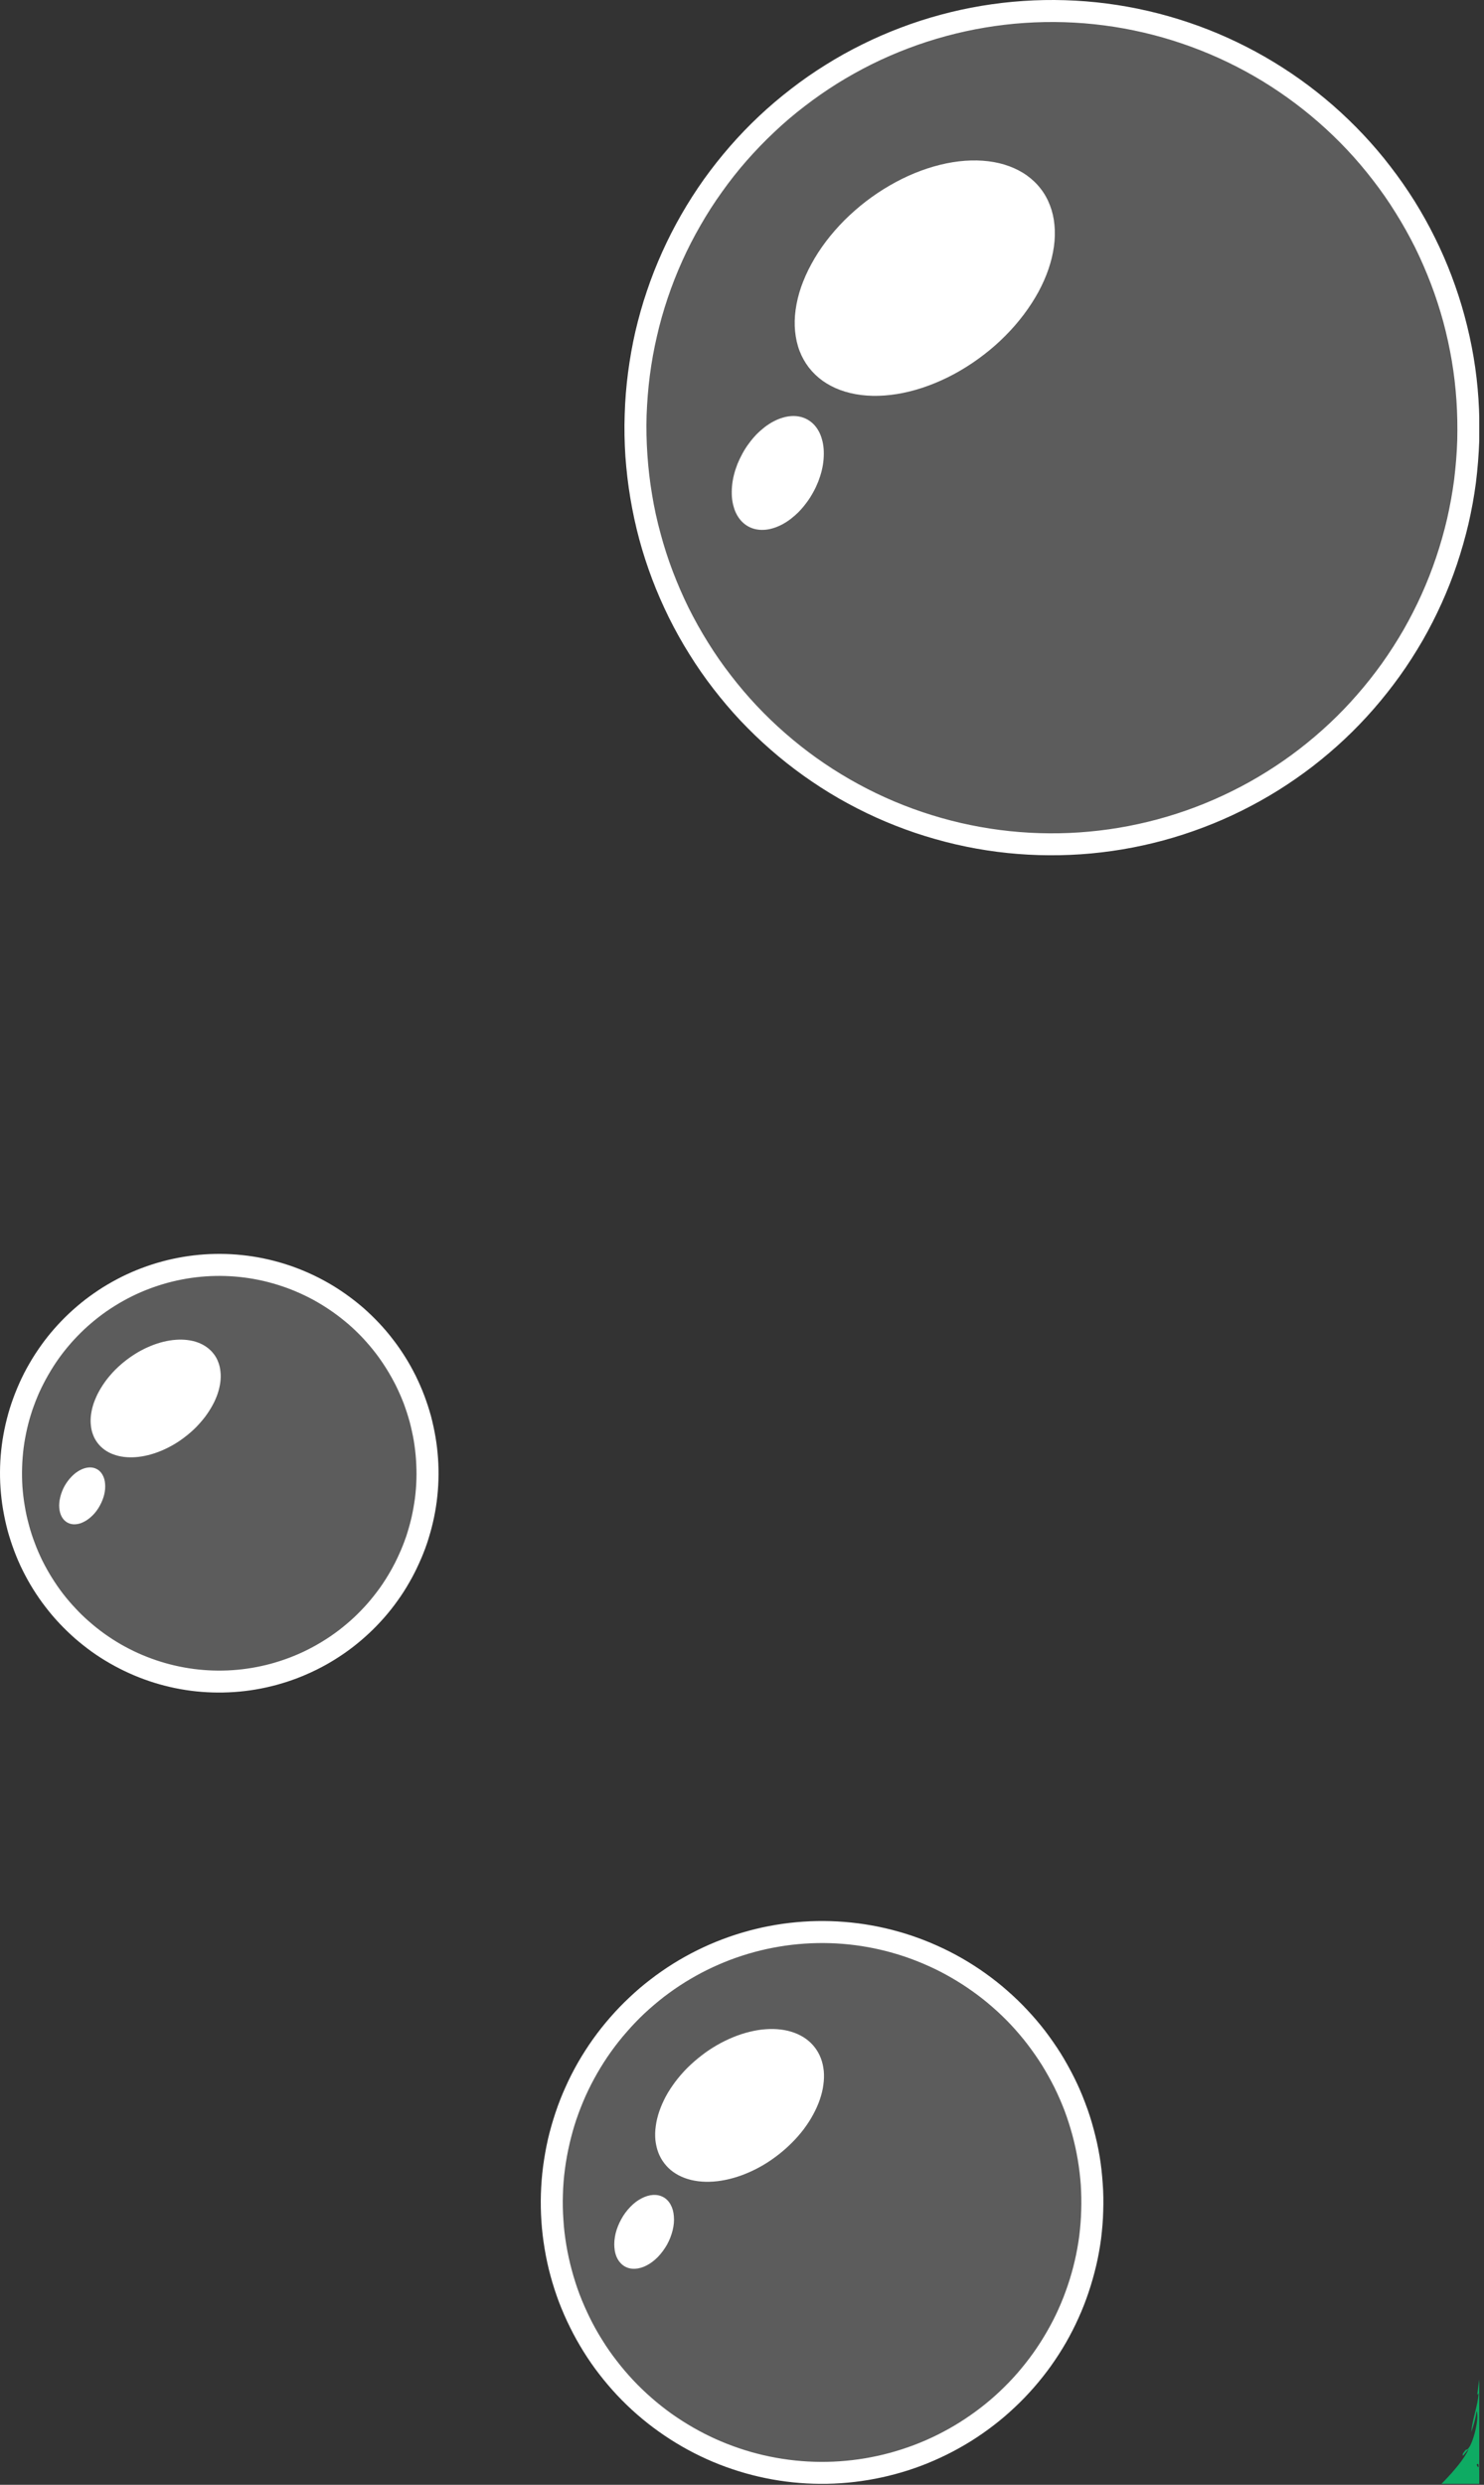<svg width="147" height="246" viewBox="0 0 147 246" fill="none" xmlns="http://www.w3.org/2000/svg">
    <rect x="0" y="0" width="147" height="246" fill="#333333" stroke="none"/>
    <g clip-path="url(#clip0_171_22026)">
    <mask id="mask0_171_22026" style="mask-type:luminance" maskUnits="userSpaceOnUse" x="-1149" y="-371" width="1441" height="819">
    <path d="M291.06 -370.496H-1148.94V447.004H291.06V-370.496Z" fill="white"/>
    </mask>
    <g mask="url(#mask0_171_22026)">
    <mask id="mask1_171_22026" style="mask-type:luminance" maskUnits="userSpaceOnUse" x="-149" y="-27" width="441" height="467">
    <mask id="mask2_171_22026" style="mask-type:luminance" maskUnits="userSpaceOnUse" x="-149" y="-27" width="441" height="467">
    <mask id="mask3_171_22026" style="mask-type:luminance" maskUnits="userSpaceOnUse" x="-163" y="-27" width="455" height="467">
    <mask id="mask4_171_22026" style="mask-type:luminance" maskUnits="userSpaceOnUse" x="-1149" y="-371" width="1441" height="811">
    <path fill-rule="evenodd" clip-rule="evenodd" d="M-1148.94 -370.496H291.06V439.504H-1148.94V-370.496Z" fill="white"/>
    </mask>
    <g mask="url(#mask4_171_22026)">
    <path d="M-71.39 -26.792L984.78 110.085L893.21 816.674L-162.961 679.794L-71.39 -26.792Z" fill="white"/>
    </g>
    </mask>
    <g mask="url(#mask3_171_22026)">
    <path d="M-71.39 -26.792L345.13 27.188L267.82 623.699L-148.7 569.72L-71.39 -26.792Z" fill="white"/>
    </g>
    </mask>
    <g mask="url(#mask2_171_22026)">
    <path d="M-71.39 -26.792L984.78 110.085L893.21 816.674L-162.961 679.804L-71.39 -26.792Z" fill="white"/>
    </g>
    </mask>
    <g mask="url(#mask1_171_22026)">
    <path d="M18.93 167.39C18.22 167.298 17.52 167.173 16.83 167.012C16.14 166.852 15.45 166.659 14.78 166.431C14.11 166.204 13.44 165.944 12.8 165.652C12.15 165.36 11.52 165.037 10.9 164.682C10.28 164.328 9.68 163.944 9.1 163.531C8.53 163.118 7.97 162.677 7.43 162.209C6.9 161.742 6.39 161.249 5.9 160.731C5.41 160.212 4.95 159.672 4.52 159.108C4.08 158.545 3.68 157.962 3.3 157.358C2.92 156.755 2.58 156.135 2.26 155.498C1.94 154.86 1.66 154.209 1.41 153.544C1.16 152.879 0.94 152.203 0.75 151.517C0.57 150.83 0.42 150.136 0.3 149.434C0.18 148.733 0.1 148.027 0.05 147.318C-0 146.608 -0.01 145.898 0.01 145.187C0.03 144.476 0.09 143.768 0.18 143.063C0.27 142.357 0.4 141.658 0.56 140.965C0.72 140.272 0.91 139.589 1.14 138.915C1.37 138.241 1.63 137.58 1.92 136.931C2.21 136.283 2.53 135.65 2.89 135.034C3.24 134.417 3.63 133.819 4.04 133.24C4.45 132.661 4.89 132.104 5.36 131.568C5.83 131.033 6.32 130.521 6.84 130.034C7.36 129.547 7.9 129.086 8.46 128.652C9.03 128.218 9.61 127.813 10.21 127.436C10.82 127.059 11.44 126.713 12.07 126.397C12.71 126.081 13.36 125.797 14.03 125.545C14.69 125.293 15.37 125.075 16.06 124.889C16.74 124.704 17.44 124.553 18.14 124.435C18.84 124.318 19.55 124.235 20.25 124.187C20.96 124.14 21.67 124.127 22.39 124.148C23.1 124.17 23.8 124.227 24.51 124.318C25.22 124.41 25.91 124.535 26.61 124.696C27.3 124.856 27.98 125.049 28.66 125.277C29.33 125.504 29.99 125.764 30.64 126.056C31.29 126.348 31.92 126.671 32.54 127.026C33.16 127.38 33.75 127.764 34.33 128.177C34.91 128.59 35.47 129.031 36.01 129.498C36.54 129.966 37.05 130.459 37.54 130.977C38.03 131.496 38.49 132.036 38.92 132.6C39.36 133.163 39.76 133.746 40.14 134.35C40.52 134.953 40.86 135.573 41.18 136.21C41.49 136.847 41.78 137.499 42.03 138.164C42.28 138.829 42.5 139.505 42.69 140.191C42.87 140.878 43.02 141.572 43.14 142.274C43.26 142.975 43.34 143.681 43.39 144.39C43.44 145.1 43.45 145.81 43.43 146.521C43.41 147.232 43.35 147.94 43.26 148.645C43.17 149.35 43.04 150.049 42.88 150.742C42.72 151.434 42.52 152.117 42.3 152.791C42.07 153.464 41.81 154.125 41.51 154.773C41.22 155.421 40.9 156.053 40.54 156.67C40.19 157.286 39.81 157.883 39.39 158.462C38.98 159.041 38.54 159.597 38.07 160.133C37.6 160.668 37.11 161.179 36.59 161.666C36.07 162.153 35.53 162.614 34.97 163.048C34.41 163.482 33.82 163.887 33.22 164.264C32.62 164.641 32 164.987 31.36 165.303C30.72 165.619 30.07 165.903 29.41 166.155C28.74 166.407 28.07 166.626 27.38 166.812C26.69 166.998 26 167.149 25.3 167.267C24.6 167.385 23.89 167.468 23.18 167.516C22.47 167.565 21.76 167.578 21.05 167.557C20.34 167.536 19.63 167.48 18.93 167.39ZM24.23 126.481C23.6 126.399 22.96 126.348 22.32 126.328C21.68 126.308 21.04 126.32 20.4 126.363C19.76 126.406 19.13 126.481 18.5 126.586C17.87 126.692 17.24 126.828 16.62 126.995C16.01 127.162 15.4 127.358 14.8 127.585C14.2 127.812 13.61 128.067 13.04 128.351C12.47 128.635 11.91 128.947 11.37 129.286C10.82 129.625 10.3 129.99 9.79 130.38C9.29 130.771 8.8 131.185 8.33 131.624C7.87 132.062 7.42 132.522 7 133.004C6.58 133.486 6.18 133.988 5.81 134.508C5.44 135.029 5.1 135.567 4.78 136.122C4.46 136.677 4.17 137.246 3.9 137.829C3.64 138.413 3.41 139.007 3.2 139.614C3 140.22 2.82 140.835 2.68 141.459C2.54 142.082 2.42 142.711 2.34 143.346C2.26 143.98 2.21 144.617 2.19 145.257C2.17 145.896 2.18 146.535 2.22 147.174C2.27 147.812 2.34 148.447 2.45 149.078C2.55 149.709 2.69 150.334 2.86 150.952C3.02 151.569 3.22 152.177 3.45 152.776C3.67 153.374 3.93 153.96 4.21 154.533C4.5 155.107 4.81 155.665 5.15 156.207C5.49 156.75 5.85 157.275 6.24 157.782C6.63 158.288 7.05 158.775 7.49 159.241C7.92 159.707 8.38 160.151 8.87 160.572C9.35 160.993 9.85 161.389 10.37 161.761C10.89 162.132 11.43 162.477 11.98 162.796C12.54 163.115 13.11 163.406 13.69 163.669C14.28 163.932 14.87 164.165 15.48 164.37C16.08 164.574 16.7 164.748 17.32 164.892C17.95 165.036 18.57 165.149 19.21 165.232C19.84 165.314 20.48 165.365 21.12 165.384C21.76 165.404 22.4 165.392 23.04 165.349C23.68 165.306 24.31 165.231 24.94 165.126C25.57 165.02 26.2 164.884 26.82 164.717C27.43 164.55 28.04 164.353 28.64 164.127C29.24 163.9 29.83 163.645 30.4 163.36C30.97 163.076 31.53 162.765 32.07 162.426C32.62 162.087 33.14 161.722 33.65 161.331C34.15 160.941 34.64 160.526 35.11 160.088C35.57 159.649 36.02 159.189 36.44 158.707C36.86 158.225 37.25 157.724 37.63 157.203C38 156.682 38.34 156.144 38.66 155.589C38.98 155.034 39.27 154.465 39.53 153.882C39.8 153.298 40.03 152.703 40.24 152.097C40.44 151.491 40.61 150.876 40.76 150.252C40.9 149.629 41.01 149 41.1 148.365C41.18 147.731 41.23 147.094 41.25 146.455C41.27 145.815 41.25 145.176 41.21 144.538C41.17 143.9 41.09 143.266 40.99 142.635C40.88 142.004 40.74 141.38 40.58 140.762C40.41 140.145 40.21 139.537 39.99 138.939C39.76 138.341 39.5 137.755 39.22 137.183C38.93 136.609 38.62 136.052 38.28 135.509C37.94 134.967 37.58 134.442 37.19 133.936C36.8 133.429 36.38 132.943 35.95 132.477C35.51 132.011 35.05 131.567 34.57 131.146C34.08 130.725 33.58 130.329 33.06 129.957C32.54 129.586 32 129.24 31.45 128.921C30.9 128.602 30.33 128.311 29.74 128.048C29.16 127.785 28.57 127.551 27.96 127.346C27.35 127.141 26.74 126.967 26.12 126.822C25.49 126.677 24.86 126.564 24.23 126.481Z" fill="white"/>
    <path d="M41.73 148.448C41.65 149.103 41.53 149.753 41.38 150.397C41.23 151.04 41.05 151.676 40.84 152.302C40.63 152.928 40.39 153.542 40.12 154.145C39.85 154.747 39.55 155.335 39.22 155.908C38.89 156.481 38.53 157.036 38.15 157.574C37.76 158.112 37.35 158.63 36.92 159.128C36.48 159.626 36.03 160.101 35.54 160.553C35.06 161.006 34.56 161.434 34.04 161.838C33.51 162.241 32.97 162.618 32.41 162.968C31.85 163.318 31.27 163.64 30.68 163.933C30.09 164.227 29.48 164.49 28.87 164.724C28.25 164.958 27.62 165.162 26.98 165.334C26.34 165.506 25.7 165.647 25.05 165.756C24.4 165.865 23.74 165.941 23.08 165.986C22.42 166.031 21.76 166.043 21.1 166.022C20.44 166.002 19.78 165.949 19.13 165.865C18.47 165.78 17.82 165.663 17.18 165.514C16.53 165.365 15.9 165.185 15.27 164.974C14.65 164.763 14.03 164.522 13.43 164.25C12.83 163.979 12.24 163.678 11.67 163.349C11.09 163.02 10.54 162.663 10 162.279C9.46 161.895 8.94 161.486 8.44 161.051C7.95 160.617 7.47 160.158 7.02 159.677C6.57 159.196 6.14 158.693 5.73 158.17C5.33 157.646 4.95 157.104 4.6 156.544C4.25 155.983 3.93 155.407 3.64 154.815C3.35 154.223 3.08 153.618 2.85 153C2.61 152.382 2.41 151.754 2.24 151.116C2.07 150.478 1.92 149.833 1.82 149.181C1.71 148.529 1.63 147.874 1.59 147.214C1.54 146.555 1.53 145.895 1.55 145.234C1.57 144.574 1.62 143.916 1.71 143.261C1.79 142.605 1.91 141.956 2.06 141.312C2.21 140.668 2.39 140.033 2.6 139.406C2.81 138.78 3.05 138.166 3.32 137.563C3.59 136.961 3.89 136.373 4.22 135.8C4.55 135.227 4.91 134.672 5.29 134.134C5.68 133.596 6.09 133.078 6.52 132.58C6.96 132.083 7.41 131.607 7.89 131.155C8.38 130.702 8.88 130.274 9.4 129.871C9.93 129.467 10.47 129.091 11.03 128.74C11.59 128.39 12.17 128.069 12.76 127.775C13.35 127.482 13.95 127.218 14.57 126.984C15.19 126.75 15.82 126.547 16.46 126.374C17.1 126.202 17.74 126.061 18.39 125.952C19.04 125.843 19.7 125.767 20.36 125.722C21.02 125.678 21.68 125.666 22.34 125.686C23 125.706 23.66 125.759 24.31 125.844C24.97 125.929 25.62 126.046 26.26 126.194C26.91 126.343 27.54 126.523 28.17 126.734C28.79 126.945 29.41 127.187 30.01 127.458C30.61 127.73 31.2 128.03 31.77 128.359C32.35 128.689 32.9 129.045 33.44 129.429C33.98 129.813 34.5 130.222 34.99 130.657C35.49 131.092 35.97 131.55 36.42 132.031C36.87 132.513 37.3 133.015 37.7 133.539C38.11 134.062 38.48 134.604 38.83 135.165C39.19 135.725 39.51 136.301 39.8 136.893C40.09 137.486 40.36 138.091 40.59 138.709C40.83 139.327 41.03 139.955 41.2 140.593C41.37 141.231 41.51 141.875 41.62 142.527C41.73 143.179 41.81 143.835 41.85 144.494C41.9 145.153 41.91 145.813 41.89 146.474C41.87 147.134 41.82 147.792 41.73 148.448Z" fill="white" fill-opacity="0.2"/>
    </g>
    <mask id="mask5_171_22026" style="mask-type:luminance" maskUnits="userSpaceOnUse" x="-149" y="-27" width="441" height="467">
    <mask id="mask6_171_22026" style="mask-type:luminance" maskUnits="userSpaceOnUse" x="-149" y="-27" width="441" height="467">
    <mask id="mask7_171_22026" style="mask-type:luminance" maskUnits="userSpaceOnUse" x="-163" y="-27" width="455" height="467">
    <mask id="mask8_171_22026" style="mask-type:luminance" maskUnits="userSpaceOnUse" x="-1149" y="-371" width="1441" height="811">
    <path fill-rule="evenodd" clip-rule="evenodd" d="M-1148.94 -370.496H291.06V439.504H-1148.94V-370.496Z" fill="white"/>
    </mask>
    <g mask="url(#mask8_171_22026)">
    <path d="M-71.39 -26.792L984.78 110.085L893.21 816.674L-162.961 679.794L-71.39 -26.792Z" fill="white"/>
    </g>
    </mask>
    <g mask="url(#mask7_171_22026)">
    <path d="M-71.39 -26.792L345.13 27.188L267.82 623.699L-148.7 569.72L-71.39 -26.792Z" fill="white"/>
    </g>
    </mask>
    <g mask="url(#mask6_171_22026)">
    <path d="M-71.39 -26.792L984.78 110.085L893.21 816.674L-162.961 679.804L-71.39 -26.792Z" fill="white"/>
    </g>
    </mask>
    <g mask="url(#mask5_171_22026)">
    <path d="M21.16 134.028C21.36 134.277 21.51 134.552 21.62 134.853C21.74 135.154 21.81 135.475 21.84 135.816C21.88 136.158 21.87 136.512 21.82 136.881C21.77 137.249 21.68 137.624 21.55 138.006C21.42 138.387 21.25 138.768 21.04 139.148C20.83 139.528 20.59 139.9 20.32 140.263C20.04 140.627 19.74 140.976 19.41 141.309C19.08 141.642 18.72 141.954 18.34 142.245C17.97 142.535 17.58 142.799 17.17 143.035C16.76 143.271 16.35 143.476 15.92 143.649C15.5 143.822 15.08 143.96 14.66 144.063C14.24 144.167 13.83 144.233 13.43 144.262C13.03 144.291 12.64 144.283 12.27 144.237C11.9 144.192 11.56 144.109 11.24 143.991C10.91 143.872 10.62 143.718 10.36 143.531C10.1 143.343 9.87 143.125 9.68 142.876C9.49 142.627 9.33 142.352 9.22 142.051C9.1 141.75 9.03 141.429 9 141.087C8.96 140.746 8.97 140.391 9.02 140.023C9.07 139.654 9.16 139.279 9.29 138.898C9.43 138.516 9.59 138.136 9.8 137.756C10.01 137.376 10.25 137.004 10.52 136.64C10.8 136.277 11.1 135.928 11.43 135.595C11.77 135.261 12.12 134.949 12.5 134.659C12.88 134.368 13.27 134.105 13.67 133.869C14.08 133.632 14.5 133.428 14.92 133.255C15.34 133.081 15.76 132.943 16.18 132.84C16.6 132.737 17.01 132.671 17.41 132.642C17.82 132.612 18.2 132.62 18.57 132.666C18.94 132.712 19.29 132.794 19.61 132.913C19.93 133.032 20.22 133.185 20.48 133.373C20.74 133.561 20.97 133.779 21.16 134.028Z" fill="white"/>
    </g>
    <mask id="mask9_171_22026" style="mask-type:luminance" maskUnits="userSpaceOnUse" x="-149" y="-27" width="441" height="467">
    <mask id="mask10_171_22026" style="mask-type:luminance" maskUnits="userSpaceOnUse" x="-149" y="-27" width="441" height="467">
    <mask id="mask11_171_22026" style="mask-type:luminance" maskUnits="userSpaceOnUse" x="-163" y="-27" width="455" height="467">
    <mask id="mask12_171_22026" style="mask-type:luminance" maskUnits="userSpaceOnUse" x="-1149" y="-371" width="1441" height="811">
    <path fill-rule="evenodd" clip-rule="evenodd" d="M-1148.94 -370.496H291.06V439.504H-1148.94V-370.496Z" fill="white"/>
    </mask>
    <g mask="url(#mask12_171_22026)">
    <path d="M-71.39 -26.792L984.78 110.085L893.21 816.674L-162.961 679.794L-71.39 -26.792Z" fill="white"/>
    </g>
    </mask>
    <g mask="url(#mask11_171_22026)">
    <path d="M-71.39 -26.792L345.13 27.188L267.82 623.699L-148.7 569.72L-71.39 -26.792Z" fill="white"/>
    </g>
    </mask>
    <g mask="url(#mask10_171_22026)">
    <path d="M-71.39 -26.792L984.78 110.085L893.21 816.674L-162.961 679.804L-71.39 -26.792Z" fill="white"/>
    </g>
    </mask>
    <g mask="url(#mask9_171_22026)">
    <path d="M9.6 145.447C9.84 145.575 10.02 145.766 10.16 146.018C10.3 146.271 10.39 146.567 10.41 146.906C10.44 147.244 10.41 147.601 10.32 147.974C10.23 148.347 10.08 148.709 9.89 149.06C9.7 149.411 9.47 149.724 9.2 149.999C8.93 150.274 8.64 150.491 8.34 150.648C8.04 150.806 7.75 150.893 7.46 150.908C7.17 150.924 6.91 150.868 6.68 150.74C6.45 150.612 6.26 150.421 6.12 150.169C5.98 149.916 5.9 149.62 5.87 149.281C5.84 148.943 5.88 148.587 5.97 148.213C6.06 147.84 6.2 147.478 6.39 147.127C6.59 146.776 6.82 146.463 7.09 146.188C7.35 145.913 7.64 145.696 7.94 145.539C8.24 145.381 8.54 145.295 8.82 145.279C9.11 145.263 9.37 145.319 9.6 145.447Z" fill="white"/>
    </g>
    <mask id="mask13_171_22026" style="mask-type:luminance" maskUnits="userSpaceOnUse" x="-149" y="-27" width="441" height="467">
    <mask id="mask14_171_22026" style="mask-type:luminance" maskUnits="userSpaceOnUse" x="-149" y="-27" width="441" height="467">
    <mask id="mask15_171_22026" style="mask-type:luminance" maskUnits="userSpaceOnUse" x="-163" y="-27" width="455" height="467">
    <mask id="mask16_171_22026" style="mask-type:luminance" maskUnits="userSpaceOnUse" x="-1149" y="-371" width="1441" height="811">
    <path fill-rule="evenodd" clip-rule="evenodd" d="M-1148.94 -370.496H291.06V439.504H-1148.94V-370.496Z" fill="white"/>
    </mask>
    <g mask="url(#mask16_171_22026)">
    <path d="M-71.39 -26.792L984.78 110.085L893.21 816.674L-162.961 679.794L-71.39 -26.792Z" fill="white"/>
    </g>
    </mask>
    <g mask="url(#mask15_171_22026)">
    <path d="M-71.39 -26.792L345.13 27.188L267.82 623.699L-148.7 569.72L-71.39 -26.792Z" fill="white"/>
    </g>
    </mask>
    <g mask="url(#mask14_171_22026)">
    <path d="M-71.39 -26.792L984.78 110.085L893.21 816.674L-162.961 679.804L-71.39 -26.792Z" fill="white"/>
    </g>
    </mask>
    <g mask="url(#mask13_171_22026)">
    <path d="M98.76 84.329C97.39 84.151 96.02 83.906 94.67 83.594C93.32 83.281 91.99 82.904 90.67 82.461C89.36 82.018 88.07 81.511 86.8 80.941C85.54 80.372 84.31 79.741 83.1 79.05C81.9 78.359 80.74 77.611 79.61 76.806C78.48 76 77.39 75.141 76.35 74.229C75.3 73.317 74.31 72.356 73.35 71.346C72.4 70.335 71.51 69.281 70.66 68.183C69.81 67.084 69.02 65.947 68.29 64.771C67.55 63.595 66.88 62.385 66.26 61.143C65.65 59.9 65.09 58.631 64.6 57.334C64.11 56.037 63.68 54.719 63.32 53.381C62.96 52.042 62.67 50.689 62.44 49.321C62.21 47.953 62.05 46.578 61.95 45.194C61.86 43.811 61.83 42.426 61.88 41.04C61.92 39.654 62.03 38.273 62.21 36.898C62.39 35.523 62.63 34.16 62.94 32.808C63.26 31.457 63.63 30.125 64.08 28.811C64.52 27.497 65.03 26.208 65.6 24.943C66.17 23.679 66.8 22.446 67.49 21.244C68.18 20.041 68.93 18.876 69.73 17.747C70.54 16.618 71.4 15.532 72.31 14.487C73.22 13.443 74.18 12.446 75.19 11.496C76.2 10.546 77.26 9.647 78.36 8.801C79.45 7.955 80.59 7.164 81.77 6.43C82.94 5.695 84.15 5.02 85.4 4.404C86.64 3.788 87.91 3.235 89.21 2.744C90.5 2.253 91.82 1.826 93.16 1.465C94.5 1.103 95.85 0.808 97.22 0.579C98.59 0.351 99.96 0.19 101.35 0.096C102.73 0.003 104.12 -0.023 105.5 0.02C106.89 0.062 108.27 0.173 109.64 0.351C111.02 0.529 112.38 0.775 113.73 1.087C115.08 1.399 116.42 1.777 117.73 2.22C119.05 2.663 120.34 3.169 121.6 3.739C122.86 4.309 124.1 4.939 125.3 5.63C126.5 6.321 127.67 7.069 128.8 7.875C129.93 8.68 131.01 9.539 132.06 10.451C133.1 11.363 134.1 12.325 135.05 13.335C136 14.345 136.9 15.399 137.74 16.498C138.59 17.596 139.38 18.733 140.12 19.91C140.85 21.086 141.53 22.295 142.14 23.537C142.76 24.78 143.31 26.049 143.8 27.346C144.29 28.643 144.72 29.961 145.08 31.3C145.44 32.638 145.74 33.992 145.97 35.359C146.2 36.727 146.36 38.103 146.45 39.486C146.54 40.87 146.57 42.255 146.53 43.641C146.48 45.027 146.37 46.407 146.2 47.782C146.02 49.157 145.77 50.519 145.46 51.87C145.14 53.22 144.76 54.552 144.32 55.865C143.88 57.178 143.37 58.467 142.8 59.73C142.23 60.994 141.6 62.226 140.91 63.428C140.21 64.629 139.47 65.794 138.66 66.922C137.85 68.05 136.99 69.136 136.08 70.18C135.17 71.224 134.21 72.22 133.2 73.17C132.19 74.12 131.13 75.017 130.04 75.863C128.94 76.71 127.8 77.5 126.63 78.234C125.45 78.969 124.24 79.644 123 80.26C121.76 80.876 120.49 81.43 119.19 81.921C117.89 82.413 116.58 82.84 115.24 83.202C113.9 83.564 112.55 83.86 111.18 84.09C109.81 84.319 108.44 84.481 107.06 84.576C105.67 84.67 104.29 84.697 102.9 84.656C101.52 84.615 100.14 84.506 98.76 84.329ZM109.36 2.512C108.06 2.343 106.75 2.238 105.43 2.197C104.12 2.157 102.81 2.181 101.49 2.27C100.18 2.358 98.88 2.511 97.58 2.728C96.28 2.945 95 3.225 93.73 3.568C92.46 3.911 91.21 4.315 89.98 4.781C88.75 5.247 87.54 5.772 86.36 6.356C85.19 6.94 84.04 7.58 82.92 8.277C81.81 8.974 80.73 9.724 79.69 10.527C78.64 11.33 77.64 12.182 76.69 13.083C75.73 13.984 74.82 14.93 73.95 15.92C73.08 16.911 72.27 17.942 71.51 19.012C70.74 20.083 70.03 21.189 69.38 22.329C68.72 23.47 68.12 24.639 67.58 25.839C67.04 27.038 66.56 28.261 66.14 29.507C65.72 30.753 65.36 32.017 65.07 33.299C64.77 34.58 64.54 35.873 64.37 37.178C64.2 38.482 64.1 39.792 64.05 41.107C64.01 42.421 64.04 43.735 64.13 45.047C64.22 46.36 64.37 47.664 64.59 48.962C64.8 50.259 65.08 51.543 65.43 52.813C65.77 54.082 66.17 55.332 66.64 56.562C67.11 57.793 67.63 58.997 68.21 60.175C68.8 61.354 69.44 62.501 70.14 63.617C70.83 64.732 71.58 65.811 72.39 66.853C73.19 67.895 74.04 68.895 74.94 69.853C75.84 70.811 76.79 71.723 77.78 72.588C78.77 73.454 79.8 74.268 80.87 75.032C81.94 75.796 83.05 76.506 84.19 77.161C85.33 77.817 86.5 78.415 87.7 78.955C88.9 79.496 90.12 79.976 91.37 80.396C92.62 80.817 93.88 81.175 95.16 81.471C96.44 81.767 97.74 82 99.04 82.169C100.34 82.338 101.65 82.443 102.97 82.483C104.28 82.523 105.6 82.499 106.91 82.411C108.22 82.322 109.53 82.169 110.83 81.952C112.12 81.735 113.41 81.455 114.68 81.112C115.95 80.769 117.2 80.365 118.43 79.899C119.66 79.433 120.86 78.909 122.04 78.324C123.22 77.74 124.37 77.1 125.48 76.403C126.6 75.706 127.68 74.956 128.72 74.153C129.76 73.351 130.76 72.499 131.72 71.598C132.68 70.697 133.59 69.751 134.45 68.76C135.32 67.769 136.13 66.739 136.9 65.668C137.66 64.597 138.37 63.492 139.03 62.351C139.68 61.211 140.28 60.041 140.82 58.842C141.36 57.643 141.84 56.42 142.26 55.173C142.68 53.927 143.04 52.663 143.34 51.381C143.63 50.1 143.87 48.807 144.04 47.502C144.2 46.198 144.31 44.889 144.35 43.575C144.38 42.26 144.36 40.947 144.27 39.635C144.18 38.323 144.03 37.019 143.81 35.722C143.59 34.425 143.31 33.142 142.97 31.873C142.62 30.604 142.22 29.354 141.75 28.125C141.28 26.895 140.76 25.691 140.18 24.513C139.59 23.335 138.95 22.189 138.25 21.074C137.56 19.958 136.81 18.88 136 17.838C135.2 16.797 134.35 15.797 133.45 14.839C132.55 13.881 131.6 12.969 130.61 12.104C129.62 11.239 128.59 10.424 127.52 9.66C126.45 8.895 125.35 8.185 124.21 7.53C123.07 6.874 121.9 6.275 120.7 5.734C119.5 5.193 118.28 4.712 117.03 4.291C115.79 3.87 114.52 3.51 113.24 3.213C111.96 2.916 110.67 2.682 109.36 2.512Z" fill="white"/>
    <path d="M144.23 47.527C144.06 48.838 143.83 50.137 143.53 51.425C143.23 52.713 142.87 53.983 142.45 55.235C142.03 56.487 141.54 57.716 141 58.921C140.46 60.126 139.86 61.301 139.2 62.447C138.54 63.593 137.83 64.704 137.06 65.78C136.29 66.855 135.47 67.891 134.6 68.886C133.73 69.882 132.82 70.832 131.85 71.738C130.89 72.643 129.89 73.499 128.84 74.306C127.79 75.112 126.71 75.866 125.59 76.566C124.47 77.266 123.31 77.91 122.13 78.496C120.95 79.083 119.74 79.611 118.5 80.079C117.26 80.547 116.01 80.953 114.73 81.298C113.46 81.642 112.17 81.924 110.86 82.142C109.56 82.36 108.25 82.513 106.93 82.602C105.61 82.691 104.29 82.715 102.97 82.675C101.65 82.634 100.33 82.529 99.02 82.359C97.71 82.189 96.41 81.956 95.12 81.658C93.83 81.361 92.56 81.001 91.31 80.578C90.06 80.156 88.83 79.673 87.63 79.13C86.42 78.587 85.24 77.986 84.1 77.328C82.95 76.669 81.84 75.956 80.77 75.189C79.69 74.421 78.65 73.603 77.66 72.733C76.66 71.864 75.71 70.948 74.81 69.985C73.9 69.022 73.05 68.017 72.24 66.97C71.43 65.923 70.68 64.839 69.98 63.719C69.28 62.598 68.63 61.445 68.05 60.261C67.46 59.077 66.93 57.867 66.46 56.631C66 55.395 65.59 54.139 65.25 52.863C64.9 51.587 64.62 50.297 64.4 48.994C64.18 47.69 64.03 46.379 63.94 45.06C63.85 43.742 63.83 42.422 63.87 41.101C63.91 39.78 64.01 38.464 64.18 37.154C64.35 35.843 64.59 34.544 64.88 33.256C65.18 31.968 65.54 30.698 65.96 29.446C66.39 28.194 66.87 26.965 67.41 25.76C67.96 24.555 68.56 23.38 69.21 22.234C69.87 21.088 70.59 19.977 71.35 18.901C72.12 17.826 72.94 16.79 73.81 15.795C74.68 14.799 75.6 13.849 76.56 12.943C77.52 12.038 78.53 11.182 79.57 10.375C80.62 9.569 81.7 8.815 82.83 8.115C83.95 7.415 85.1 6.771 86.28 6.184C87.47 5.598 88.68 5.07 89.91 4.602C91.15 4.134 92.41 3.728 93.68 3.383C94.96 3.038 96.25 2.757 97.55 2.539C98.86 2.321 100.17 2.168 101.49 2.079C102.8 1.99 104.12 1.965 105.44 2.006C106.77 2.047 108.08 2.152 109.39 2.322C110.7 2.492 112 2.725 113.29 3.023C114.58 3.32 115.85 3.68 117.1 4.103C118.35 4.525 119.58 5.008 120.79 5.551C121.99 6.094 123.17 6.694 124.31 7.353C125.46 8.011 126.57 8.725 127.65 9.492C128.72 10.26 129.76 11.078 130.75 11.948C131.75 12.817 132.7 13.733 133.61 14.696C134.51 15.659 135.37 16.664 136.17 17.711C136.98 18.758 137.73 19.841 138.44 20.962C139.14 22.083 139.78 23.236 140.37 24.42C140.95 25.604 141.48 26.814 141.95 28.05C142.42 29.286 142.82 30.542 143.17 31.818C143.51 33.094 143.79 34.384 144.01 35.687C144.23 36.991 144.38 38.302 144.47 39.62C144.56 40.939 144.59 42.259 144.55 43.58C144.5 44.901 144.4 46.217 144.23 47.527Z" fill="white" fill-opacity="0.2"/>
    </g>
    <mask id="mask17_171_22026" style="mask-type:luminance" maskUnits="userSpaceOnUse" x="-149" y="-27" width="441" height="467">
    <mask id="mask18_171_22026" style="mask-type:luminance" maskUnits="userSpaceOnUse" x="-149" y="-27" width="441" height="467">
    <mask id="mask19_171_22026" style="mask-type:luminance" maskUnits="userSpaceOnUse" x="-163" y="-27" width="455" height="467">
    <mask id="mask20_171_22026" style="mask-type:luminance" maskUnits="userSpaceOnUse" x="-1149" y="-371" width="1441" height="811">
    <path fill-rule="evenodd" clip-rule="evenodd" d="M-1148.94 -370.496H291.06V439.504H-1148.94V-370.496Z" fill="white"/>
    </mask>
    <g mask="url(#mask20_171_22026)">
    <path d="M-71.39 -26.792L984.78 110.085L893.21 816.674L-162.961 679.794L-71.39 -26.792Z" fill="white"/>
    </g>
    </mask>
    <g mask="url(#mask19_171_22026)">
    <path d="M-71.39 -26.792L345.13 27.188L267.82 623.699L-148.7 569.72L-71.39 -26.792Z" fill="white"/>
    </g>
    </mask>
    <g mask="url(#mask18_171_22026)">
    <path d="M-71.39 -26.792L984.78 110.085L893.21 816.674L-162.961 679.804L-71.39 -26.792Z" fill="white"/>
    </g>
    </mask>
    <g mask="url(#mask17_171_22026)">
    <path d="M103.09 18.689C103.48 19.187 103.78 19.737 104.01 20.339C104.24 20.94 104.39 21.582 104.45 22.265C104.52 22.947 104.5 23.657 104.4 24.394C104.3 25.131 104.12 25.88 103.86 26.643C103.6 27.406 103.26 28.168 102.85 28.927C102.43 29.687 101.95 30.431 101.4 31.158C100.85 31.885 100.25 32.582 99.58 33.249C98.92 33.916 98.21 34.54 97.45 35.121C96.7 35.702 95.91 36.229 95.1 36.701C94.29 37.174 93.46 37.583 92.61 37.93C91.77 38.276 90.93 38.552 90.09 38.758C89.25 38.965 88.42 39.097 87.62 39.156C86.82 39.215 86.04 39.198 85.31 39.107C84.57 39.016 83.88 38.851 83.23 38.613C82.59 38.376 82.01 38.069 81.48 37.694C80.96 37.319 80.51 36.882 80.12 36.384C79.74 35.886 79.43 35.336 79.2 34.735C78.97 34.133 78.83 33.491 78.76 32.808C78.69 32.126 78.71 31.416 78.81 30.68C78.91 29.943 79.09 29.193 79.35 28.43C79.62 27.667 79.95 26.906 80.37 26.146C80.78 25.386 81.26 24.643 81.81 23.915C82.36 23.188 82.97 22.491 83.63 21.824C84.3 21.157 85.01 20.533 85.76 19.952C86.52 19.371 87.3 18.844 88.12 18.372C88.93 17.899 89.76 17.49 90.6 17.144C91.45 16.797 92.29 16.521 93.13 16.315C93.97 16.108 94.79 15.976 95.59 15.917C96.4 15.859 97.17 15.875 97.91 15.966C98.65 16.058 99.34 16.222 99.98 16.46C100.62 16.698 101.21 17.004 101.73 17.379C102.25 17.754 102.71 18.191 103.09 18.689Z" fill="white"/>
    </g>
    <mask id="mask21_171_22026" style="mask-type:luminance" maskUnits="userSpaceOnUse" x="-149" y="-27" width="441" height="467">
    <mask id="mask22_171_22026" style="mask-type:luminance" maskUnits="userSpaceOnUse" x="-149" y="-27" width="441" height="467">
    <mask id="mask23_171_22026" style="mask-type:luminance" maskUnits="userSpaceOnUse" x="-163" y="-27" width="455" height="467">
    <mask id="mask24_171_22026" style="mask-type:luminance" maskUnits="userSpaceOnUse" x="-1149" y="-371" width="1441" height="811">
    <path fill-rule="evenodd" clip-rule="evenodd" d="M-1148.94 -370.496H291.06V439.504H-1148.94V-370.496Z" fill="white"/>
    </mask>
    <g mask="url(#mask24_171_22026)">
    <path d="M-71.39 -26.792L984.78 110.085L893.21 816.674L-162.961 679.794L-71.39 -26.792Z" fill="white"/>
    </g>
    </mask>
    <g mask="url(#mask23_171_22026)">
    <path d="M-71.39 -26.792L345.13 27.188L267.82 623.699L-148.7 569.72L-71.39 -26.792Z" fill="white"/>
    </g>
    </mask>
    <g mask="url(#mask22_171_22026)">
    <path d="M-71.39 -26.792L984.78 110.085L893.21 816.674L-162.961 679.804L-71.39 -26.792Z" fill="white"/>
    </g>
    </mask>
    <g mask="url(#mask21_171_22026)">
    <path d="M79.97 41.529C80.2 41.656 80.41 41.816 80.6 42.008C80.79 42.2 80.95 42.422 81.09 42.672C81.23 42.922 81.34 43.197 81.42 43.495C81.51 43.794 81.56 44.111 81.59 44.447C81.61 44.782 81.61 45.13 81.58 45.489C81.55 45.849 81.49 46.214 81.4 46.583C81.31 46.953 81.19 47.321 81.05 47.687C80.9 48.052 80.74 48.409 80.54 48.757C80.35 49.104 80.14 49.436 79.9 49.753C79.67 50.069 79.42 50.363 79.16 50.636C78.89 50.909 78.61 51.154 78.33 51.373C78.04 51.591 77.75 51.779 77.45 51.935C77.15 52.091 76.85 52.213 76.55 52.3C76.26 52.388 75.97 52.44 75.68 52.455C75.39 52.471 75.12 52.451 74.86 52.394C74.59 52.337 74.35 52.246 74.12 52.119C73.89 51.992 73.68 51.832 73.49 51.64C73.3 51.447 73.14 51.226 73 50.976C72.86 50.726 72.75 50.451 72.67 50.152C72.58 49.854 72.53 49.537 72.5 49.201C72.48 48.865 72.48 48.518 72.51 48.158C72.54 47.799 72.6 47.434 72.69 47.064C72.78 46.694 72.9 46.327 73.04 45.961C73.19 45.595 73.36 45.239 73.55 44.891C73.74 44.543 73.95 44.211 74.19 43.895C74.42 43.579 74.67 43.284 74.93 43.012C75.2 42.739 75.48 42.494 75.76 42.275C76.05 42.057 76.34 41.869 76.64 41.713C76.94 41.557 77.24 41.435 77.54 41.348C77.83 41.26 78.13 41.208 78.41 41.192C78.7 41.177 78.97 41.197 79.23 41.254C79.5 41.31 79.74 41.402 79.97 41.529Z" fill="white"/>
    </g>
    <mask id="mask25_171_22026" style="mask-type:luminance" maskUnits="userSpaceOnUse" x="-149" y="-27" width="441" height="467">
    <mask id="mask26_171_22026" style="mask-type:luminance" maskUnits="userSpaceOnUse" x="-149" y="-27" width="441" height="467">
    <mask id="mask27_171_22026" style="mask-type:luminance" maskUnits="userSpaceOnUse" x="-163" y="-27" width="455" height="467">
    <mask id="mask28_171_22026" style="mask-type:luminance" maskUnits="userSpaceOnUse" x="-1149" y="-371" width="1441" height="811">
    <path fill-rule="evenodd" clip-rule="evenodd" d="M-1148.94 -370.496H291.06V439.504H-1148.94V-370.496Z" fill="white"/>
    </mask>
    <g mask="url(#mask28_171_22026)">
    <path d="M-71.39 -26.792L984.78 110.085L893.21 816.674L-162.961 679.794L-71.39 -26.792Z" fill="white"/>
    </g>
    </mask>
    <g mask="url(#mask27_171_22026)">
    <path d="M-71.39 -26.792L345.13 27.188L267.82 623.699L-148.7 569.72L-71.39 -26.792Z" fill="white"/>
    </g>
    </mask>
    <g mask="url(#mask26_171_22026)">
    <path d="M-71.39 -26.792L984.78 110.085L893.21 816.674L-162.961 679.804L-71.39 -26.792Z" fill="white"/>
    </g>
    </mask>
    <g mask="url(#mask25_171_22026)">
    <path d="M77.85 245.676C76.95 245.559 76.05 245.398 75.16 245.192C74.27 244.987 73.39 244.738 72.53 244.446C71.66 244.155 70.81 243.821 69.98 243.446C69.15 243.072 68.34 242.657 67.55 242.202C66.76 241.747 65.99 241.255 65.25 240.725C64.5 240.195 63.79 239.629 63.1 239.029C62.41 238.429 61.76 237.796 61.13 237.131C60.51 236.467 59.92 235.773 59.36 235.05C58.8 234.327 58.28 233.579 57.8 232.805C57.32 232.031 56.87 231.235 56.47 230.417C56.06 229.6 55.7 228.764 55.37 227.911C55.05 227.057 54.77 226.19 54.53 225.309C54.29 224.428 54.1 223.538 53.95 222.638C53.8 221.738 53.69 220.833 53.63 219.922C53.57 219.012 53.55 218.1 53.58 217.188C53.61 216.276 53.68 215.368 53.8 214.463C53.92 213.558 54.08 212.661 54.28 211.772C54.49 210.883 54.74 210.006 55.03 209.141C55.32 208.277 55.65 207.428 56.03 206.597C56.4 205.765 56.82 204.953 57.27 204.162C57.73 203.371 58.22 202.604 58.75 201.861C59.28 201.118 59.85 200.403 60.45 199.716C61.05 199.029 61.68 198.373 62.35 197.748C63.01 197.123 63.7 196.532 64.43 195.975C65.15 195.418 65.9 194.898 66.67 194.415C67.45 193.931 68.24 193.487 69.06 193.082C69.88 192.677 70.71 192.312 71.57 191.989C72.42 191.666 73.29 191.386 74.17 191.148C75.05 190.91 75.94 190.716 76.84 190.566C77.74 190.415 78.65 190.309 79.56 190.248C80.47 190.186 81.38 190.17 82.29 190.198C83.2 190.226 84.11 190.299 85.02 190.416C85.92 190.533 86.82 190.695 87.71 190.9C88.6 191.106 89.47 191.354 90.34 191.646C91.2 191.938 92.05 192.271 92.88 192.646C93.72 193.021 94.53 193.436 95.32 193.891C96.11 194.345 96.88 194.838 97.62 195.368C98.36 195.898 99.08 196.463 99.76 197.063C100.45 197.664 101.11 198.296 101.73 198.961C102.36 199.626 102.95 200.32 103.51 201.043C104.06 201.765 104.58 202.514 105.07 203.288C105.55 204.062 105.99 204.858 106.4 205.675C106.81 206.493 107.17 207.328 107.49 208.182C107.82 209.035 108.1 209.902 108.33 210.783C108.57 211.664 108.77 212.555 108.92 213.455C109.07 214.355 109.17 215.26 109.23 216.17C109.3 217.081 109.31 217.992 109.28 218.904C109.26 219.816 109.18 220.725 109.07 221.63C108.95 222.534 108.79 223.431 108.58 224.32C108.37 225.208 108.12 226.085 107.83 226.949C107.54 227.813 107.21 228.661 106.83 229.493C106.46 230.324 106.04 231.135 105.59 231.926C105.13 232.717 104.64 233.483 104.11 234.226C103.58 234.968 103.01 235.683 102.41 236.37C101.81 237.057 101.18 237.713 100.51 238.337C99.85 238.962 99.16 239.553 98.43 240.11C97.71 240.667 96.96 241.187 96.19 241.67C95.41 242.153 94.62 242.598 93.8 243.003C92.98 243.408 92.15 243.772 91.3 244.096C90.44 244.419 89.58 244.7 88.69 244.938C87.81 245.176 86.92 245.37 86.02 245.521C85.12 245.672 84.22 245.779 83.31 245.84C82.4 245.903 81.49 245.92 80.58 245.892C79.66 245.865 78.76 245.793 77.85 245.676ZM84.73 192.578C83.9 192.47 83.06 192.403 82.22 192.377C81.38 192.352 80.54 192.367 79.7 192.424C78.86 192.481 78.02 192.578 77.2 192.717C76.37 192.856 75.54 193.035 74.73 193.254C73.92 193.474 73.12 193.732 72.33 194.03C71.55 194.328 70.78 194.664 70.02 195.038C69.27 195.411 68.54 195.821 67.82 196.267C67.11 196.712 66.42 197.192 65.75 197.705C65.09 198.219 64.45 198.764 63.83 199.34C63.22 199.916 62.64 200.521 62.09 201.154C61.53 201.788 61.01 202.447 60.52 203.132C60.03 203.817 59.58 204.524 59.16 205.253C58.74 205.982 58.36 206.73 58.01 207.497C57.67 208.264 57.36 209.046 57.09 209.843C56.82 210.64 56.6 211.448 56.41 212.268C56.22 213.088 56.07 213.914 55.96 214.749C55.85 215.583 55.78 216.42 55.76 217.261C55.73 218.102 55.75 218.942 55.81 219.781C55.86 220.62 55.96 221.455 56.1 222.284C56.24 223.114 56.42 223.935 56.64 224.747C56.86 225.559 57.11 226.358 57.41 227.145C57.71 227.931 58.05 228.701 58.42 229.455C58.79 230.209 59.2 230.942 59.65 231.655C60.09 232.369 60.57 233.059 61.09 233.725C61.6 234.391 62.15 235.031 62.72 235.643C63.3 236.256 63.9 236.839 64.54 237.393C65.17 237.946 65.83 238.467 66.51 238.955C67.2 239.444 67.91 239.898 68.64 240.317C69.37 240.736 70.11 241.118 70.88 241.464C71.65 241.809 72.43 242.116 73.23 242.385C74.02 242.654 74.83 242.883 75.65 243.072C76.47 243.262 77.3 243.41 78.13 243.518C78.97 243.627 79.8 243.694 80.65 243.719C81.49 243.745 82.33 243.73 83.17 243.673C84 243.616 84.84 243.519 85.67 243.38C86.5 243.241 87.32 243.062 88.13 242.843C88.94 242.623 89.74 242.365 90.53 242.067C91.32 241.769 92.09 241.433 92.84 241.06C93.59 240.686 94.33 240.277 95.04 239.831C95.75 239.385 96.44 238.906 97.11 238.393C97.78 237.879 98.42 237.334 99.03 236.758C99.64 236.182 100.23 235.577 100.78 234.943C101.33 234.31 101.85 233.651 102.34 232.966C102.83 232.281 103.28 231.574 103.7 230.845C104.12 230.116 104.51 229.368 104.85 228.601C105.2 227.834 105.5 227.052 105.77 226.255C106.04 225.458 106.27 224.65 106.46 223.83C106.65 223.011 106.8 222.184 106.91 221.35C107.01 220.516 107.08 219.678 107.1 218.838C107.13 217.997 107.11 217.157 107.06 216.318C107 215.479 106.9 214.645 106.76 213.816C106.62 212.986 106.44 212.166 106.22 211.354C106 210.542 105.74 209.743 105.45 208.957C105.15 208.17 104.81 207.4 104.44 206.647C104.06 205.894 103.65 205.16 103.21 204.447C102.76 203.734 102.28 203.044 101.77 202.378C101.26 201.712 100.71 201.072 100.14 200.46C99.56 199.847 98.96 199.264 98.32 198.711C97.69 198.157 97.03 197.636 96.34 197.148C95.66 196.659 94.95 196.205 94.22 195.786C93.5 195.366 92.75 194.984 91.98 194.638C91.21 194.292 90.43 193.984 89.64 193.715C88.84 193.446 88.03 193.216 87.21 193.026C86.39 192.836 85.57 192.687 84.73 192.578Z" fill="white"/>
    <path d="M107.41 221.415C107.3 222.266 107.15 223.109 106.96 223.945C106.76 224.781 106.53 225.605 106.26 226.418C105.98 227.231 105.67 228.028 105.32 228.81C104.96 229.592 104.57 230.355 104.15 231.099C103.72 231.842 103.26 232.563 102.76 233.262C102.26 233.96 101.73 234.632 101.16 235.278C100.6 235.924 100 236.541 99.38 237.129C98.75 237.716 98.1 238.272 97.42 238.795C96.74 239.319 96.04 239.808 95.31 240.262C94.58 240.717 93.84 241.134 93.07 241.515C92.3 241.896 91.51 242.239 90.71 242.542C89.91 242.846 89.09 243.11 88.27 243.333C87.44 243.557 86.6 243.74 85.75 243.881C84.91 244.023 84.06 244.122 83.2 244.18C82.35 244.238 81.49 244.254 80.63 244.227C79.77 244.201 78.92 244.133 78.07 244.022C77.22 243.912 76.37 243.76 75.54 243.567C74.7 243.374 73.88 243.141 73.07 242.866C72.25 242.592 71.46 242.279 70.67 241.927C69.89 241.574 69.13 241.184 68.38 240.757C67.64 240.329 66.92 239.867 66.22 239.368C65.52 238.87 64.85 238.339 64.2 237.775C63.56 237.21 62.94 236.616 62.35 235.991C61.77 235.366 61.21 234.714 60.69 234.034C60.16 233.355 59.67 232.651 59.22 231.924C58.76 231.196 58.35 230.448 57.97 229.68C57.59 228.911 57.24 228.126 56.94 227.324C56.64 226.522 56.37 225.706 56.15 224.878C55.92 224.05 55.74 223.213 55.6 222.367C55.46 221.521 55.36 220.67 55.3 219.814C55.24 218.958 55.23 218.102 55.25 217.245C55.28 216.387 55.35 215.533 55.46 214.682C55.57 213.832 55.72 212.989 55.91 212.153C56.11 211.317 56.34 210.493 56.61 209.68C56.89 208.867 57.2 208.07 57.55 207.288C57.91 206.506 58.3 205.743 58.72 204.999C59.15 204.255 59.61 203.534 60.11 202.836C60.61 202.138 61.14 201.466 61.71 200.82C62.27 200.174 62.87 199.557 63.49 198.969C64.12 198.382 64.77 197.826 65.45 197.303C66.13 196.779 66.83 196.29 67.56 195.836C68.29 195.381 69.03 194.963 69.8 194.583C70.57 194.202 71.36 193.859 72.16 193.555C72.96 193.252 73.78 192.988 74.6 192.764C75.43 192.541 76.27 192.358 77.12 192.217C77.96 192.075 78.81 191.976 79.67 191.918C80.52 191.86 81.38 191.844 82.24 191.871C83.1 191.897 83.95 191.965 84.8 192.076C85.65 192.186 86.5 192.337 87.33 192.531C88.17 192.724 88.99 192.957 89.8 193.231C90.62 193.505 91.41 193.819 92.2 194.171C92.98 194.524 93.74 194.914 94.49 195.341C95.23 195.768 95.95 196.231 96.65 196.729C97.35 197.228 98.02 197.759 98.67 198.323C99.31 198.887 99.93 199.482 100.52 200.107C101.1 200.732 101.66 201.384 102.18 202.063C102.71 202.743 103.2 203.446 103.65 204.174C104.1 204.901 104.52 205.649 104.9 206.418C105.28 207.187 105.63 207.972 105.93 208.774C106.23 209.576 106.5 210.391 106.72 211.22C106.95 212.048 107.13 212.885 107.27 213.731C107.41 214.577 107.51 215.428 107.57 216.284C107.63 217.139 107.64 217.996 107.62 218.853C107.59 219.711 107.52 220.565 107.41 221.415Z" fill="white" fill-opacity="0.2"/>
    </g>
    <mask id="mask29_171_22026" style="mask-type:luminance" maskUnits="userSpaceOnUse" x="-149" y="-27" width="441" height="467">
    <mask id="mask30_171_22026" style="mask-type:luminance" maskUnits="userSpaceOnUse" x="-149" y="-27" width="441" height="467">
    <mask id="mask31_171_22026" style="mask-type:luminance" maskUnits="userSpaceOnUse" x="-163" y="-27" width="455" height="467">
    <mask id="mask32_171_22026" style="mask-type:luminance" maskUnits="userSpaceOnUse" x="-1149" y="-371" width="1441" height="811">
    <path fill-rule="evenodd" clip-rule="evenodd" d="M-1148.94 -370.496H291.06V439.504H-1148.94V-370.496Z" fill="white"/>
    </mask>
    <g mask="url(#mask32_171_22026)">
    <path d="M-71.39 -26.792L984.78 110.085L893.21 816.674L-162.961 679.794L-71.39 -26.792Z" fill="white"/>
    </g>
    </mask>
    <g mask="url(#mask31_171_22026)">
    <path d="M-71.39 -26.792L345.13 27.188L267.82 623.699L-148.7 569.72L-71.39 -26.792Z" fill="white"/>
    </g>
    </mask>
    <g mask="url(#mask30_171_22026)">
    <path d="M-71.39 -26.792L984.78 110.085L893.21 816.674L-162.961 679.804L-71.39 -26.792Z" fill="white"/>
    </g>
    </mask>
    <g mask="url(#mask29_171_22026)">
    <path d="M80.71 202.696C80.96 203.019 81.16 203.376 81.31 203.767C81.46 204.158 81.55 204.574 81.6 205.017C81.64 205.46 81.63 205.921 81.56 206.399C81.5 206.877 81.38 207.364 81.21 207.859C81.04 208.354 80.82 208.849 80.55 209.342C80.29 209.835 79.97 210.317 79.62 210.789C79.26 211.261 78.87 211.714 78.43 212.147C78 212.579 77.54 212.984 77.05 213.361C76.56 213.738 76.06 214.08 75.53 214.387C75 214.693 74.46 214.959 73.91 215.184C73.37 215.408 72.82 215.587 72.27 215.721C71.73 215.855 71.2 215.941 70.67 215.979C70.15 216.017 69.65 216.006 69.17 215.947C68.69 215.888 68.24 215.781 67.83 215.626C67.41 215.472 67.03 215.273 66.69 215.03C66.35 214.786 66.06 214.503 65.81 214.179C65.56 213.856 65.36 213.499 65.21 213.109C65.06 212.718 64.97 212.301 64.92 211.858C64.88 211.415 64.89 210.955 64.96 210.476C65.02 209.998 65.14 209.511 65.31 209.016C65.48 208.521 65.7 208.027 65.96 207.534C66.23 207.041 66.55 206.558 66.9 206.086C67.26 205.614 67.65 205.162 68.08 204.729C68.52 204.296 68.98 203.891 69.47 203.514C69.95 203.137 70.46 202.796 70.99 202.489C71.52 202.182 72.06 201.917 72.61 201.692C73.15 201.467 73.7 201.288 74.25 201.154C74.79 201.02 75.32 200.934 75.85 200.896C76.37 200.858 76.87 200.869 77.35 200.929C77.83 200.988 78.28 201.095 78.69 201.249C79.11 201.404 79.49 201.602 79.83 201.846C80.17 202.09 80.46 202.373 80.71 202.696Z" fill="white"/>
    </g>
    <mask id="mask33_171_22026" style="mask-type:luminance" maskUnits="userSpaceOnUse" x="-149" y="-27" width="441" height="467">
    <mask id="mask34_171_22026" style="mask-type:luminance" maskUnits="userSpaceOnUse" x="-149" y="-27" width="441" height="467">
    <mask id="mask35_171_22026" style="mask-type:luminance" maskUnits="userSpaceOnUse" x="-163" y="-27" width="455" height="467">
    <mask id="mask36_171_22026" style="mask-type:luminance" maskUnits="userSpaceOnUse" x="-1149" y="-371" width="1441" height="811">
    <path fill-rule="evenodd" clip-rule="evenodd" d="M-1148.94 -370.496H291.06V439.504H-1148.94V-370.496Z" fill="white"/>
    </mask>
    <g mask="url(#mask36_171_22026)">
    <path d="M-71.39 -26.792L984.78 110.085L893.21 816.674L-162.961 679.794L-71.39 -26.792Z" fill="white"/>
    </g>
    </mask>
    <g mask="url(#mask35_171_22026)">
    <path d="M-71.39 -26.792L345.13 27.188L267.82 623.699L-148.7 569.72L-71.39 -26.792Z" fill="white"/>
    </g>
    </mask>
    <g mask="url(#mask34_171_22026)">
    <path d="M-71.39 -26.792L984.78 110.085L893.21 816.674L-162.961 679.804L-71.39 -26.792Z" fill="white"/>
    </g>
    </mask>
    <g mask="url(#mask33_171_22026)">
    <path d="M65.71 217.521C66.01 217.688 66.25 217.935 66.43 218.263C66.61 218.591 66.72 218.975 66.75 219.415C66.79 219.854 66.75 220.317 66.63 220.801C66.51 221.286 66.33 221.756 66.08 222.211C65.82 222.667 65.52 223.073 65.18 223.431C64.83 223.788 64.46 224.069 64.07 224.274C63.68 224.478 63.29 224.591 62.92 224.611C62.55 224.632 62.21 224.559 61.91 224.393C61.61 224.227 61.37 223.979 61.18 223.651C61 223.323 60.89 222.94 60.86 222.5C60.82 222.06 60.87 221.598 60.98 221.113C61.1 220.629 61.29 220.159 61.54 219.703C61.79 219.247 62.09 218.841 62.44 218.484C62.78 218.126 63.15 217.845 63.55 217.641C63.94 217.436 64.32 217.324 64.69 217.303C65.07 217.282 65.41 217.355 65.71 217.521Z" fill="white"/>
    </g>
    <mask id="mask37_171_22026" style="mask-type:luminance" maskUnits="userSpaceOnUse" x="126" y="136" width="166" height="304">
    <mask id="mask38_171_22026" style="mask-type:luminance" maskUnits="userSpaceOnUse" x="-1149" y="-371" width="1441" height="811">
    <path fill-rule="evenodd" clip-rule="evenodd" d="M-1148.94 -370.496H291.06V439.504H-1148.94V-370.496Z" fill="white"/>
    </mask>
    <g mask="url(#mask38_171_22026)">
    <path fill-rule="evenodd" clip-rule="evenodd" d="M126.46 136.239H291.3V439.744H126.46V136.239Z" fill="white"/>
    </g>
    </mask>
    <g mask="url(#mask37_171_22026)">
    <path d="M126.81 359.523C127 358.812 127.13 358.036 127.78 356.614C127.52 357.777 130.17 353.963 130.17 354.028C130.43 353.382 128.81 354.933 129.07 354.868C128.42 355.709 127.9 355.903 128.68 355.192C128.75 354.739 131.2 352.735 130.94 352.735C131.98 352.024 131.78 352.218 131.2 352.735C131.01 352.864 130.88 352.994 130.68 353.188C130.88 353.058 131.01 352.864 131.2 352.735C132.88 351.313 134.24 350.666 135.6 348.727C134.89 350.279 137.21 346.529 137.08 345.301C137.02 344.59 136.96 344.719 136.89 344.719C136.89 344.719 136.89 344.59 136.76 343.297C136.37 341.746 136.5 343.038 136.5 343.62C136.31 341.293 135.14 339.418 134.63 338.19C134.76 338.578 134.89 338.966 135.08 339.354C134.82 338.643 134.56 338.061 134.3 337.479L134.76 338.061C134.43 337.414 134.11 336.832 134.05 336.897C133.79 336.121 134.56 337.285 134.05 335.798C133.53 334.893 132.75 332.954 132.37 332.695C133.72 335.346 132.3 332.954 132.95 334.441C132.62 333.794 132.17 332.825 132.37 333.536C130.88 330.756 131.98 332.113 130.75 329.14C130.75 329.592 130.23 328.558 130.1 328.041C130.62 329.269 130.56 328.558 130.23 327.394C129.46 325.455 129.59 325.196 129.33 324.162C129.46 324.55 129.52 324.938 129.71 325.326C129.71 324.485 129.33 323.516 129.2 322.481C129.2 322.481 129.2 322.611 129.2 322.74C128.42 318.603 128.49 314.983 129.97 311.039C129.91 311.815 129.84 311.944 130.56 310.199C130.04 311.556 129.59 312.914 129.13 314.336C129.46 313.431 129.78 312.591 130.17 311.75C129.84 312.785 129.33 314.142 129.13 315.176C129.59 313.884 129.52 314.013 129.52 314.659C129.65 312.849 130.68 311.298 131.14 309.358H130.68C131.52 306.32 132.69 304.187 133.66 300.373C133.59 300.761 133.46 301.213 133.4 301.601C133.72 301.149 134.11 299.274 134.5 298.046C134.3 298.11 134.5 297.334 134.5 296.753C134.63 296.817 135.08 293.973 135.4 293.65C135.4 290.417 135.4 288.672 133.66 285.828C133.98 286.733 133.21 285.569 134.11 287.379C133.59 286.474 133.14 285.698 133.21 285.634C132.37 284.276 131.65 282.143 130.94 280.462C130.94 280.204 130.36 278.846 130.94 279.622C127.78 274.062 127.71 266.628 130.75 261.327C130.68 261.392 130.68 261.327 130.62 261.457C131.78 259 131.78 260.034 133.27 257.449C133.98 255.962 132.17 258.806 132.69 257.901C132.88 256.608 135.47 254.216 136.18 252.923L135.79 253.311C136.76 251.889 138.57 250.338 140.38 248.334C141.54 247.041 144.58 244.455 145.49 242.451C144.97 243.033 144.84 243.356 144.91 242.904C145.23 242.451 145.23 242.516 145.29 242.516C145.81 242.386 146.59 239.413 146.26 238.702C146.2 239.348 145.94 240.188 145.75 240.77C145.81 239.607 146.39 238.184 146.46 236.956L146.33 237.085C146.72 233.789 146.98 233.789 147.04 230.168V230.556C147.43 228.617 146.98 228.876 147.17 226.936C146.46 225.32 147.23 222.153 147.17 219.437C146.98 220.795 146.91 223.51 146.78 225.191C146.78 223.898 146.78 220.795 146.85 220.149C146.85 220.666 146.78 221.312 146.85 221.829C147.04 220.213 147.1 218.145 147.17 215.559C146.52 214.718 147.1 208.706 147.49 207.026C151.76 204.052 156.03 201.595 161.46 200.884C159.58 201.531 163.07 200.755 162.75 201.272C163.98 201.272 164.43 201.272 164.56 201.272H164.3C164.43 201.272 164.49 201.272 164.56 201.272C165.85 201.272 167.14 201.466 168.37 201.854C169.28 202.048 167.27 201.272 167.4 201.272C169.86 202.113 168.44 201.402 170.44 202.177C170.44 202.5 172.12 203.341 172.57 203.858C171.93 203.406 171.28 203.018 170.57 202.694C172.83 204.44 174.84 205.474 175.81 208.125C175.68 207.607 175.48 207.155 175.29 206.767C177.68 209.547 174.97 214.524 172.9 216.011C172.7 216.334 172.51 216.787 173.09 216.076C170.57 219.244 166.5 222.928 165.01 226.678C165.01 226.548 164.95 226.419 164.82 226.29C164.82 226.29 164.62 226.225 164.56 226.225C164.56 226.225 164.49 226.225 164.43 226.354C164.3 226.613 164.3 226.807 164.49 227.001C164.49 227.001 164.69 227.066 164.75 227.13C164.75 227.13 164.88 227.066 164.88 227.001H164.95C164.56 227.647 164.17 228.164 163.98 229.199C164.36 228.876 163.2 231.461 163.39 232.496C163.46 232.172 163.52 231.849 163.59 231.591C163.46 235.34 163.46 238.314 164.17 242.063C164.75 242.645 165.79 245.942 166.3 246.911C169.6 255.897 173.29 265.4 172.25 275.42C172.25 274.967 170.64 279.686 170.83 279.557L170.96 279.169C170.96 280.139 169.67 282.337 168.5 283.824H167.98C163.78 288.672 163.46 295.912 163.01 301.342H163.2C163.2 304.316 163.33 306.837 163.85 309.811V309.035C164.3 311.168 163.85 311.88 164.49 313.754L165.01 314.207C166.24 318.021 169.73 320.348 171.6 323.71C171.6 323.645 171.6 323.451 171.28 322.869C171.99 323.451 174.26 328.881 173.48 329.334C174.13 331.014 173.54 333.988 173.29 335.669L173.54 335.346C173.54 335.54 171.93 340.711 172.45 339.677C172.12 341.293 171.93 340.97 171.48 343.232L171.86 342.392C171.15 344.978 169.92 347.434 170.05 349.309C169.86 349.568 169.47 350.602 169.41 351.765C169.41 351.959 169.54 351.507 169.6 351.313C169.34 354.222 169.15 355.903 169.6 358.488C169.67 358.488 169.73 358.682 169.79 358.876C169.47 356.484 169.47 354.481 169.47 354.287C169.67 354.287 169.73 356.42 169.99 354.739C169.86 356.614 169.67 359.781 170.57 361.591V361.398C170.83 362.432 171.15 363.208 171.67 364.048C172.12 364.5 173.16 366.311 173.67 366.828C173.48 366.828 174.38 367.927 173.41 367.022C173.67 367.28 172.77 366.181 172.64 365.923C172.25 365.405 171.73 364.694 171.28 363.789C174.06 370.125 180.59 373.939 186.02 377.235C185.57 376.848 185.05 376.395 184.79 376.201C186.41 377.3 188.09 379.369 188.48 381.243C189.51 383.441 188.15 379.886 189.45 382.989L189.32 382.536C191.9 387.967 191.45 393.72 193.84 399.215C193.71 398.956 193.65 398.827 193.58 398.762C195.07 403.74 198.11 407.877 202.05 411.303C204.9 414.342 206.77 419.707 206.77 423.521L207.09 423.974C206.97 428.434 208.32 431.214 208.26 436.45L208.06 435.933C208.19 437.484 208.26 440.781 208.39 440.523C208.39 440.652 208.26 441.04 208.39 441.622H208.52V445.436C208.65 448.345 208.9 444.983 209.03 449.25C209.03 450.866 208.78 453.775 208.65 453.193C208.65 452.547 208.58 451.577 208.45 451.512V452.805V452.935C208.45 452.935 208.45 452.935 208.39 452.935C208.39 453.064 208.39 453.193 208.39 453.193C208.26 453.193 208.06 453.322 208 453.258L193.84 455.585L191.64 454.939L191.77 455.068C191.52 454.874 189.51 454.357 189.19 454.228C189.19 454.228 189.45 454.357 189.83 454.551C188.48 454.357 187.83 453.71 187.18 453.84L185.7 453.322C185.96 453.452 185.37 453.452 186.34 453.71C183.63 453.064 182.08 452.159 180.98 452.094H181.17C178.39 451.254 179.62 451.512 179.23 451.254C178.39 450.995 176.91 450.607 176.26 449.961C176.26 449.832 176.26 449.638 176.26 449.508C176 449.185 175.55 448.539 175.55 448.668C174.9 447.311 175.74 448.862 175.42 448.022C174.45 446.987 173.54 443.69 172.83 442.85C172.77 442.139 173.54 444.531 173.03 442.591C172.7 442.333 172.51 441.557 172.25 440.652C172.25 440.652 172.25 440.523 172.32 440.523C172.32 440.329 172.19 440.2 172.06 440.135C171.93 439.682 171.8 439.165 171.54 438.713C171.54 439.295 172.12 440.846 171.41 439.23C171.41 438.131 170.25 435.998 169.79 434.575C170.05 434.382 168.7 431.537 167.53 429.339C166.5 427.788 164.62 425.073 163.33 423.78C163.01 422.875 161.2 421.323 160.23 420.483C160.23 420.677 160.36 420.871 161 421.582C159.9 420.677 159.71 420.354 158.35 419.19L158.55 419.578C156.8 418.285 155.12 416.863 152.79 415.182C152.79 414.988 153.76 415.505 153.63 415.247C153.25 414.923 152.86 414.665 152.41 414.277C152.41 414.342 152.47 414.536 152.79 414.794C152.6 414.6 152.15 414.148 151.69 413.889C151.95 414.212 152.21 414.471 152.53 414.794C151.5 414.018 152.08 414.277 151.31 413.631C151.24 413.76 150.66 413.178 150.72 413.372C150.92 413.566 151.44 413.954 151.69 414.212C150.92 413.631 150.01 412.855 149.3 412.144C149.43 412.144 149.43 412.014 148.98 411.303C148.46 410.334 148.33 410.14 148.2 410.14C147.82 410.075 147.17 407.619 147.36 407.554C146.78 406.584 146.33 400.702 146.78 402.77C146.65 398.956 145.94 394.948 144.71 391.457H144.65C143.87 389.453 142.58 385.769 141.16 384.734C140.25 383.377 140.19 383.118 138.57 381.308C139.54 382.666 138.12 380.92 139.61 382.73C138.18 381.05 137.73 380.726 136.37 378.916C136.76 379.627 135.08 377.882 134.43 377.042L135.6 378.076C134.82 377.171 134.11 376.395 133.46 375.619L133.66 376.201C129.59 371.935 126.35 363.595 126.87 359.652L126.81 359.523ZM131.59 307.936H131.52C131.52 307.936 131.52 308.001 131.52 308.066H131.59C131.59 308.066 131.59 308.001 131.59 307.936ZM130.56 261.909C130.56 261.909 130.36 261.844 130.3 261.78C130.3 261.844 130.23 261.974 130.3 262.038C130.3 262.038 130.49 262.168 130.56 262.103C130.68 262.103 130.75 261.974 130.62 261.844L130.56 261.909ZM130.94 278.975C130.94 279.04 130.94 279.105 130.88 279.234C130.88 279.234 130.88 279.234 131.01 279.299C131.01 279.234 131.01 279.169 131.07 279.04C131.07 279.04 131.07 279.04 131.01 278.975H130.94ZM133.92 275.872C134.05 276.39 134.24 276.907 134.43 277.359C134.43 277.359 134.56 277.424 134.56 277.359C134.63 277.359 134.76 277.295 134.76 277.23C134.76 277.165 134.76 277.036 134.76 276.971C134.76 276.39 134.69 275.808 134.43 275.291C134.43 275.226 134.3 275.161 134.24 275.097C134.24 275.161 134.11 275.226 134.05 275.291C133.98 275.485 133.85 275.678 133.92 275.872ZM134.63 271.929C134.63 271.929 134.56 271.929 134.5 271.929C134.5 271.929 134.5 271.994 134.5 272.058C134.5 272.188 134.63 272.188 134.69 272.058C134.69 272.058 134.69 271.994 134.69 271.929H134.63ZM134.3 265.012C134.3 265.012 134.24 265.141 134.18 265.271C134.24 265.529 134.37 265.723 134.69 265.723C134.89 265.723 135.02 265.594 134.95 265.465C134.95 265.206 134.56 264.947 134.3 265.077V265.012ZM135.66 305.35L135.53 305.415C135.53 305.48 135.53 305.48 135.66 305.415C135.73 305.415 135.79 305.286 135.92 305.286C135.73 305.092 135.73 305.286 135.66 305.415V305.35ZM135.79 305.997C135.73 305.997 135.66 306.062 135.53 306.126C135.6 306.126 135.73 306.191 135.79 306.255C135.86 306.255 135.92 306.191 136.05 306.126C135.99 306.126 135.86 305.997 135.79 305.997ZM135.99 322.417C135.99 322.417 135.92 322.417 135.86 322.417C135.86 322.417 135.86 322.417 135.86 322.481C135.86 322.481 135.92 322.481 135.99 322.481C136.11 322.481 136.11 322.417 135.99 322.352V322.417ZM136.18 326.683C136.18 326.489 135.86 326.36 135.79 326.425C135.66 326.554 135.73 326.683 135.79 326.813C135.86 327.006 135.92 327.136 136.05 327.33C136.11 327.2 136.24 327.136 136.24 327.071C136.24 326.942 136.24 326.813 136.24 326.683H136.18ZM172.77 214.072C172.9 214.137 173.03 214.266 173.16 214.201C173.22 214.201 173.35 213.943 173.35 213.878C173.22 213.361 173.03 212.844 172.64 212.456C172.64 212.456 172.45 212.391 172.38 212.327C172.32 212.327 172.19 212.456 172.19 212.456C172.32 213.038 172.25 213.619 172.77 214.007V214.072ZM172.51 207.672V207.478C172.51 207.478 172.38 207.349 172.25 207.349C172.25 207.349 172.19 207.478 172.12 207.543C172.12 207.672 172.32 207.737 172.45 207.672H172.51ZM169.92 210.387C170.25 210.581 170.31 210.969 170.51 211.228C170.57 211.357 170.64 211.486 170.83 211.421C170.96 211.421 171.22 210.71 171.09 210.646C170.76 210.387 170.44 210.193 170.12 209.999C170.12 209.999 169.99 210.129 169.86 210.129C169.86 210.193 169.86 210.387 169.86 210.387H169.92ZM169.79 208.448C169.79 208.448 169.92 208.319 169.92 208.254C169.92 208.125 169.92 207.931 169.79 207.931C169.67 207.931 169.54 208.06 169.47 208.189C169.47 208.319 169.6 208.448 169.73 208.448H169.79ZM167.86 204.828C167.79 204.569 167.66 204.375 167.53 204.181C167.47 204.052 167.34 203.923 167.14 204.052C167.01 204.117 166.95 204.246 166.89 204.375C166.89 204.375 166.89 204.44 166.89 204.504C166.89 204.957 167.01 205.086 167.47 205.216C167.66 205.216 167.86 205.022 167.79 204.892L167.86 204.828ZM166.89 216.658C167.08 216.658 167.14 216.593 167.14 216.399C167.14 216.399 167.08 216.27 167.08 216.334C166.95 216.334 166.82 216.464 166.76 216.593C166.76 216.593 166.82 216.658 166.89 216.658ZM166.89 203.212C166.89 203.212 167.08 203.212 167.14 203.147C167.34 202.824 167.14 202.307 166.82 202.177C166.69 202.177 166.5 202.307 166.43 202.371C166.43 202.694 166.56 203.018 166.89 203.212ZM164.95 222.734C164.95 222.734 165.14 222.67 165.14 222.605C165.14 222.476 165.14 222.282 165.14 222.282C165.14 221.829 165.08 221.506 164.75 221.247C164.69 221.247 164.56 221.247 164.49 221.247C164.43 221.247 164.36 221.377 164.3 221.441C164.24 221.959 164.56 222.346 164.95 222.67V222.734ZM171.28 271.153H171.41C171.54 271.153 171.73 271.153 171.67 270.895C171.67 270.83 171.54 270.765 171.48 270.701C171.28 270.636 171.22 270.701 171.15 270.895V271.024C171.15 271.024 171.09 271.153 171.02 271.218C171.02 271.218 171.15 271.153 171.22 271.089L171.28 271.153ZM168.57 263.331L168.63 263.267C168.63 263.137 168.5 263.008 168.37 263.008C168.37 263.008 168.37 263.073 168.31 263.137C168.31 263.331 168.37 263.396 168.57 263.396V263.331ZM166.05 257.061C166.05 257.061 166.11 257.061 166.17 257.061V256.996C166.17 256.996 166.11 256.996 166.05 256.996V257.061ZM164.62 253.182C164.82 253.893 165.01 254.604 165.14 255.315C165.27 255.833 165.66 256.156 166.11 256.35C166.11 256.35 166.17 256.35 166.24 256.35C166.24 256.35 166.3 256.285 166.3 256.22C166.3 256.091 166.3 255.897 166.24 255.832C165.72 254.798 165.27 253.764 165.08 252.665C165.08 252.665 164.95 252.536 164.88 252.536C164.69 252.536 164.62 252.665 164.56 252.859C164.56 252.923 164.56 253.117 164.56 253.247L164.62 253.182ZM171.54 332.437C171.54 332.437 171.54 332.501 171.6 332.566C171.6 332.566 171.6 332.501 171.54 332.437C171.54 332.437 171.54 332.372 171.48 332.307C171.48 332.307 171.48 332.372 171.54 332.437ZM169.41 346.658C169.54 346.658 169.6 346.594 169.47 346.529C169.47 346.529 169.41 346.529 169.34 346.529C169.34 346.529 169.34 346.529 169.34 346.594C169.34 346.594 169.41 346.594 169.47 346.594L169.41 346.658ZM172.38 365.406C172.38 365.018 171.73 364.307 171.73 364.371C171.93 364.63 172.06 365.018 172.38 365.406ZM195.2 429.145C195.26 429.145 195.33 429.145 195.46 429.081C195.46 429.081 195.33 428.951 195.26 428.951C195.2 428.951 195.14 429.016 195.07 429.081C195.07 429.081 195.14 429.21 195.2 429.145ZM192.16 443.044C192.16 443.044 192.16 443.044 192.03 443.044C192.03 443.109 192.03 443.173 191.97 443.303C191.97 443.432 192.1 443.432 192.16 443.303C192.16 443.303 192.16 443.173 192.16 443.044ZM191.77 448.991C191.97 448.991 192.16 448.862 192.16 448.603C192.16 448.41 191.97 448.086 191.71 448.086C191.52 448.086 191.13 448.28 191.13 448.409C191.13 448.603 191.52 448.991 191.77 448.927V448.991ZM188.93 445.888C188.93 446.018 189.06 446.018 189.06 445.888C189.06 445.888 189.06 445.824 189.06 445.759H188.99C188.99 445.759 188.99 445.824 188.99 445.888H188.93ZM186.47 453.387C186.54 453.387 186.6 453.387 186.67 453.387L185.76 453.129C185.96 453.193 186.21 453.258 186.41 453.387H186.47ZM186.6 415.053C186.6 414.923 186.47 414.923 186.47 415.053C186.47 415.053 186.47 415.053 186.54 415.117L186.6 415.053ZM186.02 420.612C186.02 420.677 186.15 420.742 186.21 420.806C186.21 420.742 186.34 420.677 186.34 420.612C186.34 420.418 186.21 420.354 186.09 420.418C185.96 420.418 185.96 420.548 186.09 420.677L186.02 420.612ZM185.63 449.638C185.7 449.638 185.83 449.767 185.89 449.767C186.02 449.767 186.21 449.638 186.21 449.508C186.21 449.056 186.09 448.668 185.7 448.41C185.7 448.41 185.5 448.474 185.5 448.539C185.5 448.733 185.5 448.927 185.57 449.056C185.5 449.25 185.44 449.444 185.57 449.638H185.63ZM185.44 379.304C185.83 379.563 186.21 379.821 185.83 380.338V380.468C185.89 380.597 186.02 380.726 186.28 380.662C186.41 380.662 186.6 380.532 186.6 380.338C186.54 379.757 186.34 379.175 185.7 378.981C185.63 378.981 185.5 378.981 185.44 378.981C185.44 379.046 185.44 379.175 185.5 379.24L185.44 379.304ZM181.17 438.648C181.17 438.648 181.24 438.648 181.3 438.648V438.583C181.3 438.583 181.24 438.583 181.17 438.583V438.648ZM180.27 414.73C180.27 414.73 180.27 414.73 180.2 414.794C180.27 414.794 180.33 414.794 180.46 414.859C180.46 414.859 180.46 414.859 180.53 414.794C180.46 414.794 180.4 414.794 180.27 414.73ZM180.4 448.991C180.4 448.991 180.53 449.056 180.59 449.121C180.78 449.121 180.85 448.927 180.78 448.797C180.78 448.797 180.65 448.668 180.59 448.668C180.4 448.668 180.4 448.862 180.4 448.991ZM180.14 437.42C180.4 437.42 180.91 436.903 180.78 436.773C180.65 436.579 180.4 436.515 180.2 436.386C180.07 436.386 179.81 436.709 179.81 436.967C179.81 437.161 179.94 437.355 180.14 437.42ZM177.55 440.458H177.68C177.68 440.394 177.68 440.329 177.55 440.329C177.55 440.329 177.49 440.329 177.42 440.394C177.42 440.394 177.49 440.394 177.55 440.458ZM174.45 425.978C174.32 425.978 174.19 425.978 174 425.978C174.13 426.042 174.19 426.107 174.26 426.172C174.38 426.172 174.51 426.172 174.58 426.042C174.58 426.042 174.51 425.978 174.45 425.978ZM175.48 375.102C175.48 374.844 175.22 374.585 175.1 374.65C175.03 374.65 174.97 374.779 174.97 374.844C174.97 375.038 175.16 375.167 175.35 375.167C175.35 375.167 175.55 375.102 175.55 375.038L175.48 375.102ZM175.29 403.611C175.29 403.611 175.29 403.546 175.29 403.481C175.35 403.029 175.29 402.77 174.77 402.576C174.64 402.576 174.58 402.576 174.51 402.641C174.51 403.093 174.9 403.287 175.16 403.546C175.16 403.546 175.22 403.546 175.29 403.546V403.611ZM174.71 439.553C174.77 439.553 174.9 439.553 174.97 439.424C174.97 439.295 175.03 439.165 175.03 439.036C175.03 438.971 174.97 438.907 174.9 438.842H174.77C174.64 438.971 174.58 439.165 174.45 439.359C174.58 439.424 174.64 439.553 174.71 439.553ZM174.13 432.054H174.26C174.38 432.054 174.38 431.925 174.26 431.86C174.26 431.86 174.19 431.86 174.13 431.86C174.13 431.86 174.13 431.925 174.13 431.99V432.054ZM173.93 430.374C173.93 430.503 174.06 430.503 174.19 430.374C174.19 430.374 174.26 430.374 174.32 430.309C174.51 429.986 174.32 429.469 174.06 429.275H173.93C173.87 429.275 173.8 429.404 173.67 429.533C173.74 429.792 173.87 430.05 173.93 430.309V430.374ZM171.22 411.691H171.09C171.09 411.691 171.09 411.756 171.02 411.821C171.02 411.821 171.09 411.885 171.15 411.885C171.28 411.885 171.35 411.821 171.28 411.756L171.22 411.691ZM172.32 387.579C172.45 387.579 172.45 387.579 172.45 387.449C172.45 387.449 172.38 387.449 172.32 387.449C172.32 387.449 172.32 387.514 172.32 387.579C172.32 387.579 172.25 387.579 172.19 387.643C172.19 387.643 172.19 387.643 172.25 387.643L172.32 387.579ZM172.32 372.904C172.45 372.904 172.57 372.84 172.64 372.71C172.7 372.581 172.51 372.323 172.32 372.323C172.12 372.323 171.93 372.323 171.86 372.581C171.86 372.84 172.06 372.84 172.25 372.84L172.32 372.904ZM171.41 423.715C171.54 423.715 171.67 423.715 171.73 423.521C171.73 423.263 171.54 423.198 171.35 423.198C171.22 423.198 171.02 423.327 171.02 423.392C171.02 423.586 171.22 423.715 171.41 423.78V423.715ZM171.09 417.768C171.28 417.833 171.6 417.574 171.6 417.38C171.6 417.186 171.48 416.992 171.28 416.927C171.15 416.927 170.96 416.927 170.83 416.927C170.83 416.927 170.76 416.863 170.7 416.798V416.863C170.7 416.863 170.76 416.863 170.83 416.863C170.83 416.992 170.7 417.121 170.7 417.251C170.7 417.445 170.89 417.574 171.09 417.639V417.768ZM170.05 398.374C170.18 398.374 170.18 398.245 170.05 398.18C169.99 398.051 169.86 397.987 169.73 397.987C169.73 397.987 169.73 398.116 169.67 398.245C169.73 398.374 169.86 398.439 169.99 398.374H170.05ZM169.67 392.427C169.73 392.427 169.86 392.427 169.86 392.298C169.86 392.168 169.86 391.975 169.73 391.975C169.6 391.975 169.47 391.975 169.41 392.168C169.41 392.362 169.41 392.427 169.6 392.427H169.67ZM169.28 375.361C169.28 375.296 169.41 375.167 169.34 375.102C169.34 375.038 169.28 374.973 169.21 374.844C169.21 374.908 169.08 375.038 169.08 375.102C169.08 375.167 169.15 375.232 169.21 375.361H169.28ZM168.7 364.694C168.89 364.565 168.95 364.048 168.7 363.919C168.7 363.919 168.5 363.919 168.44 363.919C168.37 364.048 168.31 364.177 168.24 364.307C168.37 364.436 168.44 364.565 168.5 364.63H168.63L168.7 364.694ZM167.98 415.635C168.11 415.699 168.31 415.764 168.37 415.635C168.5 415.635 168.57 415.376 168.57 415.247C168.57 414.794 168.18 414.6 167.79 414.406C167.66 414.406 167.47 414.536 167.47 414.6C167.47 415.053 167.66 415.311 167.98 415.57V415.635ZM165.2 417.186C165.53 417.509 165.72 417.445 165.85 417.186C165.98 416.927 165.92 416.734 165.59 416.669C165.53 416.669 165.4 416.669 165.2 416.669C165.2 416.669 164.95 416.734 164.95 416.863C164.95 416.992 165.01 417.121 165.14 417.186H165.2ZM164.24 356.678C164.36 356.808 164.49 356.808 164.62 356.678C164.69 356.549 164.75 356.42 164.75 356.291C164.69 356.032 164.24 355.773 163.91 355.838C163.91 355.838 163.85 355.967 163.78 356.097C163.91 356.291 164.11 356.485 164.24 356.614V356.678ZM163.98 351.442C164.24 351.572 164.43 351.313 164.62 351.184V351.313C164.69 351.313 164.69 351.313 164.62 351.184C164.56 351.054 164.49 350.925 164.43 350.796C164.11 350.537 163.72 350.473 163.65 350.666C163.65 350.86 163.78 351.248 163.98 351.378V351.442ZM162.62 252.794C162.62 252.794 162.55 252.794 162.49 252.859C162.49 252.924 162.55 252.988 162.62 253.053L162.68 252.988C162.68 252.923 162.62 252.859 162.55 252.794H162.62ZM163.39 286.216C163.39 286.216 163.46 286.151 163.39 286.086C163.39 286.086 163.33 286.086 163.27 286.022H163.14C163.14 286.151 163.14 286.151 163.33 286.151L163.39 286.216ZM162.81 420.677C162.88 420.677 163.01 420.677 163.01 420.548C163.01 420.418 163.01 420.289 162.81 420.224C162.75 420.224 162.62 420.289 162.62 420.354C162.62 420.483 162.62 420.612 162.81 420.677ZM162.43 274.838C162.43 274.903 162.55 274.967 162.62 275.032C162.68 275.032 162.75 274.903 162.81 274.838C163.14 274.256 163.2 273.61 163.01 272.963C162.94 272.705 162.81 272.446 162.68 272.123C162.68 272.123 162.49 271.994 162.43 272.058C162.36 272.058 162.23 272.123 162.23 272.188C162.23 272.317 162.23 272.446 162.17 272.64C162.17 272.834 162.17 273.028 162.17 273.222C162.17 273.739 162.1 274.321 162.43 274.773V274.838ZM160.68 405.679C160.68 405.679 160.62 405.679 160.55 405.679V405.744C160.55 405.744 160.62 405.744 160.68 405.744C160.81 405.744 160.81 405.615 160.68 405.615V405.679ZM161.71 353.123C161.71 352.994 161.39 352.8 161.13 352.8C161.13 352.8 161 352.929 161 352.994C161 353.188 161.13 353.382 161.39 353.382C161.52 353.382 161.65 353.317 161.71 353.058V353.123ZM161 408.2C161.07 408.2 161.13 408.071 161.2 408.006C161.2 407.813 160.87 407.489 160.62 407.489C160.62 407.489 160.49 407.619 160.49 407.683C160.49 408.006 160.74 408.2 161.07 408.2H161ZM159.84 389.841C159.84 389.971 159.97 389.971 160.03 389.841C160.1 389.712 160.29 389.518 160.1 389.389C160.1 389.389 160.03 389.389 159.97 389.389C159.77 389.518 159.77 389.647 159.84 389.841ZM159.97 255.251C159.97 255.251 159.84 255.121 159.77 255.121C159.65 255.121 159.58 255.315 159.58 255.445C159.65 255.445 159.71 255.574 159.77 255.509C159.97 255.509 160.03 255.38 159.97 255.186V255.251ZM159.65 275.42C159.77 275.42 159.77 275.291 159.71 275.161C159.71 275.161 159.65 275.161 159.58 275.097C159.58 275.161 159.52 275.291 159.45 275.355C159.45 275.355 159.52 275.42 159.58 275.42H159.65ZM156.09 232.754C156.09 232.754 156.03 232.754 155.96 232.754C155.96 232.754 156.09 232.819 156.09 232.884C156.09 232.884 156.09 232.884 156.09 232.819C156.09 232.819 156.03 232.819 155.96 232.819L156.09 232.754ZM157.58 293.003C157.58 293.003 157.64 293.003 157.71 293.003C157.71 293.003 157.71 293.003 157.71 292.939C157.71 292.939 157.64 292.939 157.58 292.939C157.45 292.939 157.45 293.003 157.58 293.068V293.003ZM156.41 249.562C156.41 249.562 156.41 249.497 156.41 249.433C156.41 249.433 156.35 249.433 156.28 249.433C156.28 249.433 156.28 249.497 156.28 249.562C156.28 249.562 156.35 249.562 156.41 249.562ZM155.9 248.98C156.03 248.98 156.15 248.98 156.22 248.786C156.22 248.722 156.15 248.592 156.09 248.528C155.96 248.528 155.77 248.528 155.77 248.722C155.77 248.786 155.77 248.915 155.9 248.98ZM155.38 353.446C155.38 353.64 155.38 353.834 155.38 353.963C155.38 353.963 155.38 354.028 155.44 354.093C155.44 354.028 155.57 353.963 155.57 353.899C155.57 353.705 155.51 353.575 155.31 353.446C155.31 353.382 155.31 353.317 155.25 353.317C155.25 353.317 155.25 353.382 155.31 353.446H155.38ZM155.25 247.105C155.44 247.235 155.51 247.623 155.64 247.881C155.64 247.881 155.77 247.946 155.77 247.881C155.77 247.881 155.96 247.752 155.9 247.752C155.83 247.299 155.7 246.911 155.57 246.459C155.51 246.2 155.31 246.006 155.06 245.942C155.06 245.877 155.06 245.748 155.06 245.683C155.06 245.683 154.99 245.619 154.93 245.554C154.93 245.619 154.8 245.748 154.86 245.813C154.86 245.877 154.99 245.942 155.06 246.006C155.06 246.394 154.8 246.718 155.25 247.041V247.105ZM154.67 413.437C154.67 413.372 154.73 413.307 154.73 413.243C154.73 413.243 154.73 413.243 154.6 413.178C154.6 413.243 154.54 413.307 154.47 413.372C154.47 413.372 154.54 413.372 154.6 413.437H154.67ZM154.67 402.188C154.67 402.188 154.73 402.188 154.8 402.188L154.93 402.124C154.8 401.865 154.6 401.671 154.34 401.542H154.28C154.28 401.542 154.28 401.607 154.28 401.671C154.34 401.93 154.47 402.124 154.73 402.188H154.67ZM154.09 391.134H154.22C154.22 391.069 154.22 391.005 154.09 391.005C154.09 391.005 154.02 391.005 154.02 391.069C154.02 391.069 154.09 391.069 154.15 391.134H154.09ZM153.63 241.611C153.63 241.611 153.76 241.481 153.76 241.417C153.76 241.417 153.76 241.352 153.76 241.287C153.63 240.964 153.5 240.641 153.37 240.318C153.37 240.318 153.25 240.253 153.12 240.188C153.12 240.188 153.05 240.253 153.05 240.318C153.18 240.77 153.18 241.223 153.5 241.546L153.63 241.611ZM152.79 238.637C152.79 238.637 152.92 238.508 152.86 238.443C152.86 238.378 152.79 238.314 152.73 238.249C152.73 238.249 152.6 238.378 152.6 238.443C152.6 238.572 152.6 238.702 152.79 238.702V238.637ZM152.53 220.278C152.66 220.278 152.73 220.149 152.73 220.019C152.73 220.019 152.73 219.955 152.6 219.955C152.47 219.955 152.34 219.955 152.34 220.149C152.34 220.149 152.47 220.342 152.47 220.278H152.53ZM152.08 351.571C152.15 351.571 152.28 351.507 152.28 351.442C152.28 351.313 152.28 351.184 152.08 351.119C152.02 351.119 151.89 351.184 151.89 351.248C151.89 351.378 151.89 351.571 152.08 351.571ZM152.08 345.947C152.21 345.947 152.21 345.818 152.08 345.753C152.08 345.753 151.95 345.689 151.89 345.624C151.89 345.689 151.82 345.818 151.89 345.818C151.89 345.818 152.02 345.883 152.08 345.947ZM147.3 211.68C147.3 211.68 147.17 211.68 147.23 211.745C147.23 211.809 147.23 211.874 147.3 211.939C147.3 211.939 147.43 211.939 147.36 211.874C147.36 211.809 147.36 211.745 147.3 211.615V211.68ZM147.3 221.959C147.17 221.959 147.04 221.959 146.98 222.153C146.98 222.282 147.1 222.411 147.43 222.476C147.43 222.476 147.49 222.346 147.56 222.217C147.56 222.023 147.43 222.023 147.3 222.023V221.959ZM147.17 305.286L147.3 305.415C147.43 305.415 147.49 305.286 147.49 305.156C147.49 305.156 147.49 305.156 147.36 305.092C147.17 305.092 147.1 305.156 147.1 305.286H147.17ZM148.33 249.109C148.2 249.109 148.2 249.239 148.33 249.303H148.46C148.46 249.303 148.46 249.239 148.46 249.174C148.46 249.174 148.4 249.174 148.33 249.174V249.109ZM148.79 245.489L148.72 245.554L148.79 245.619C148.91 245.619 148.91 245.489 148.79 245.425V245.489ZM151.24 284.276L151.31 284.212C151.31 284.147 151.31 284.082 151.24 283.953L151.11 284.082C151.11 284.082 151.18 284.212 151.24 284.276ZM150.66 263.654C150.66 263.59 150.72 263.461 150.72 263.396C150.72 263.267 150.72 263.137 150.34 263.073C150.34 263.073 150.34 263.073 150.34 263.202C150.34 263.267 150.34 263.396 150.47 263.461C150.47 263.525 150.6 263.59 150.66 263.654ZM149.17 273.157C149.17 273.157 149.3 273.287 149.43 273.287C149.43 273.222 149.5 273.093 149.43 273.028C149.43 273.028 149.3 272.963 149.17 272.899C149.04 272.899 149.04 273.028 149.17 273.157ZM148.2 249.885C148.2 249.885 148.27 249.885 148.33 249.885C148.33 250.014 148.33 250.208 148.33 250.338C148.4 250.532 148.53 250.661 148.79 250.661C148.79 250.661 148.98 250.532 148.98 250.467C149.04 250.273 148.98 250.079 148.79 249.95C148.66 249.885 148.53 249.885 148.33 249.82C148.33 249.82 148.27 249.691 148.2 249.691V249.756V249.885ZM148.01 248.398C148.01 248.398 148.14 248.463 148.2 248.528C148.2 248.463 148.33 248.334 148.33 248.269C148.33 248.075 148.2 247.946 148.07 247.817C148.07 247.817 148.01 247.752 147.94 247.687V247.752C147.94 247.752 147.94 247.752 148.01 247.752C148.01 247.946 148.01 248.14 148.01 248.269V248.398ZM147.56 403.029C147.69 403.029 147.82 402.899 147.88 402.77C147.88 402.641 147.82 402.512 147.69 402.447C147.49 402.382 147.49 402.576 147.43 402.641C147.43 402.835 147.43 402.964 147.62 402.964L147.56 403.029ZM147.04 396.37C147.04 396.435 146.98 396.564 146.91 396.629C146.91 396.952 147.17 397.017 147.36 397.081C147.43 397.081 147.56 397.081 147.56 396.952C147.62 396.758 147.56 396.564 147.43 396.435C147.3 396.37 147.17 396.37 146.98 396.306C146.98 396.241 146.85 396.176 146.85 396.112C146.65 396.306 146.85 396.306 146.98 396.37H147.04ZM147.04 283.177C147.04 283.177 147.1 283.177 147.17 283.177C147.17 283.177 147.3 283.113 147.23 283.113C147.04 282.789 146.91 282.466 146.72 282.078C146.65 281.949 146.59 281.949 146.52 282.078C146.52 282.078 146.52 282.143 146.52 282.208C146.59 282.595 146.72 282.919 147.04 283.177ZM146.52 244.52C146.52 244.52 146.59 244.649 146.65 244.649C146.65 244.584 146.65 244.455 146.65 244.455C146.65 244.455 146.52 244.326 146.46 244.326C146.46 244.261 146.46 244.132 146.46 244.067C146.46 244.067 146.46 243.938 146.39 243.938C146.26 243.938 146.26 244.002 146.33 244.132C146.33 244.196 146.46 244.261 146.52 244.326C146.52 244.39 146.52 244.455 146.52 244.584V244.52ZM145.81 346.982C145.94 347.046 146.13 347.111 146.2 347.111C146.46 347.046 146.39 346.788 146.33 346.594C146.13 346.206 146.01 345.883 145.81 345.495C145.75 345.301 145.36 345.172 145.36 345.236C145.36 345.366 145.23 345.495 145.29 345.495C145.29 346.206 145.36 346.658 145.88 346.917L145.81 346.982ZM145.49 340.323C145.49 340.323 145.42 340.194 145.36 340.259C145.23 340.259 145.16 340.388 145.23 340.517C145.23 340.517 145.29 340.517 145.36 340.582C145.49 340.582 145.55 340.453 145.49 340.388V340.323ZM145.49 260.875V260.939C145.55 260.939 145.49 260.939 145.49 260.875C145.36 260.487 145.23 260.293 145.04 260.358C145.04 260.358 144.91 260.552 144.97 260.616C144.97 260.939 145.29 260.875 145.49 260.875ZM144.84 258.612C144.97 258.612 145.1 258.483 145.04 258.354C145.04 258.354 144.84 258.289 144.78 258.354C144.78 258.354 144.71 258.483 144.65 258.548C144.65 258.548 144.78 258.677 144.84 258.677V258.612ZM144 295.977C143.87 295.912 143.81 295.848 143.68 295.783C143.68 295.654 143.68 295.524 143.55 295.395C143.55 295.395 143.42 295.395 143.29 295.395C143.29 295.46 143.29 295.589 143.29 295.654C143.35 295.718 143.48 295.783 143.61 295.848C143.61 295.977 143.61 296.106 143.74 296.236C143.74 296.236 143.87 296.236 144 296.3C144 296.236 144 296.106 144 296.042V295.977ZM143.35 353.705C143.48 353.705 143.48 353.64 143.35 353.575C143.35 353.575 143.29 353.575 143.23 353.575C143.23 353.575 143.23 353.64 143.23 353.705C143.23 353.705 143.29 353.705 143.35 353.705ZM143.48 344.331C143.48 344.331 143.68 344.331 143.74 344.331C143.94 344.137 144.07 343.943 143.94 343.685C143.74 343.297 143.48 343.038 143.1 342.909H142.97C142.97 342.974 142.77 343.103 142.84 343.103C143.03 343.491 143.29 343.943 143.48 344.331ZM142.64 341.293C142.71 341.293 142.84 341.358 142.9 341.422C142.9 341.422 142.97 341.358 142.97 341.293C142.97 341.099 142.84 341.034 142.71 341.034C142.58 341.034 142.58 341.164 142.71 341.293H142.64ZM141.74 328.364L141.8 328.299C141.8 328.235 141.74 328.17 141.67 328.105C141.67 328.105 141.67 328.17 141.61 328.235C141.61 328.299 141.67 328.364 141.74 328.429V328.364ZM141.22 368.573C141.35 368.573 141.42 368.508 141.29 368.444C141.29 368.444 141.22 368.444 141.16 368.444C141.16 368.444 141.16 368.508 141.09 368.573C141.09 368.573 141.16 368.638 141.22 368.638V368.573ZM140.19 275.872C140.19 275.872 140.19 275.872 140.12 275.937L140.19 276.002C140.32 276.002 140.32 275.872 140.19 275.808V275.872ZM140.25 281.82C140.06 281.82 139.93 282.014 139.86 282.208C139.99 282.208 140.12 282.337 140.19 282.337C140.38 282.337 140.58 282.272 140.51 282.014C140.51 281.884 140.32 281.755 140.19 281.82H140.25ZM140.06 349.309C140.06 349.309 140.12 349.244 140.19 349.18H140.12C140.12 349.18 140.12 349.18 140.12 349.244C140.06 349.244 139.99 349.309 139.93 349.374C140.12 349.568 140.12 349.374 140.12 349.244L140.06 349.309ZM139.93 337.802C140.06 337.996 140.32 338.061 140.58 337.931C140.7 337.931 140.83 337.802 140.83 337.673C140.83 337.285 140.45 336.962 140.12 336.897C140.06 336.897 139.93 336.897 139.86 337.026C139.67 337.285 139.73 337.608 139.86 337.802H139.93ZM139.41 335.669C139.54 335.927 139.86 336.186 139.93 335.992C139.99 335.798 140.06 335.604 140.06 335.41C140.06 334.958 139.48 334.893 139.28 334.57C139.28 334.635 139.22 334.699 139.15 334.829C139.22 335.087 139.35 335.346 139.41 335.604V335.669ZM137.15 295.524C137.15 295.524 137.02 295.654 136.96 295.718C136.96 295.848 136.96 295.977 137.15 295.977C137.21 295.977 137.34 295.912 137.34 295.848C137.34 295.718 137.28 295.589 137.08 295.589L137.15 295.524ZM137.86 331.014C137.86 331.014 137.8 330.95 137.73 331.014C137.73 331.014 137.67 331.079 137.67 331.144C137.67 331.467 137.86 331.661 137.99 331.919C137.99 331.919 138.05 331.919 138.12 331.919C138.12 331.919 138.12 331.855 138.12 331.79C138.12 331.532 138.05 331.338 137.86 331.144V331.014ZM137.86 355.58C138.18 355.127 138.18 354.61 137.86 354.287C137.8 354.222 137.6 354.157 137.54 354.093C137.34 354.093 137.28 354.222 137.21 354.416C137.15 354.868 137.34 355.256 137.6 355.58C137.6 355.58 137.8 355.58 137.86 355.58ZM137.34 360.169H137.6C137.73 359.911 137.6 359.329 137.34 359.264C137.28 359.264 136.96 359.523 136.96 359.717C136.96 359.975 137.08 360.169 137.34 360.234V360.169ZM136.89 373.228C136.89 373.228 136.96 373.228 137.02 373.228V373.163C137.02 373.163 136.96 373.163 136.89 373.163V373.228Z" fill="#0EAB63"/>
    </g>
    </g>
    </g>
    <defs>
    <clipPath id="clip0_171_22026">
    <rect width="146.547" height="245.905" fill="white"/>
    </clipPath>
    </defs>
    </svg>
    